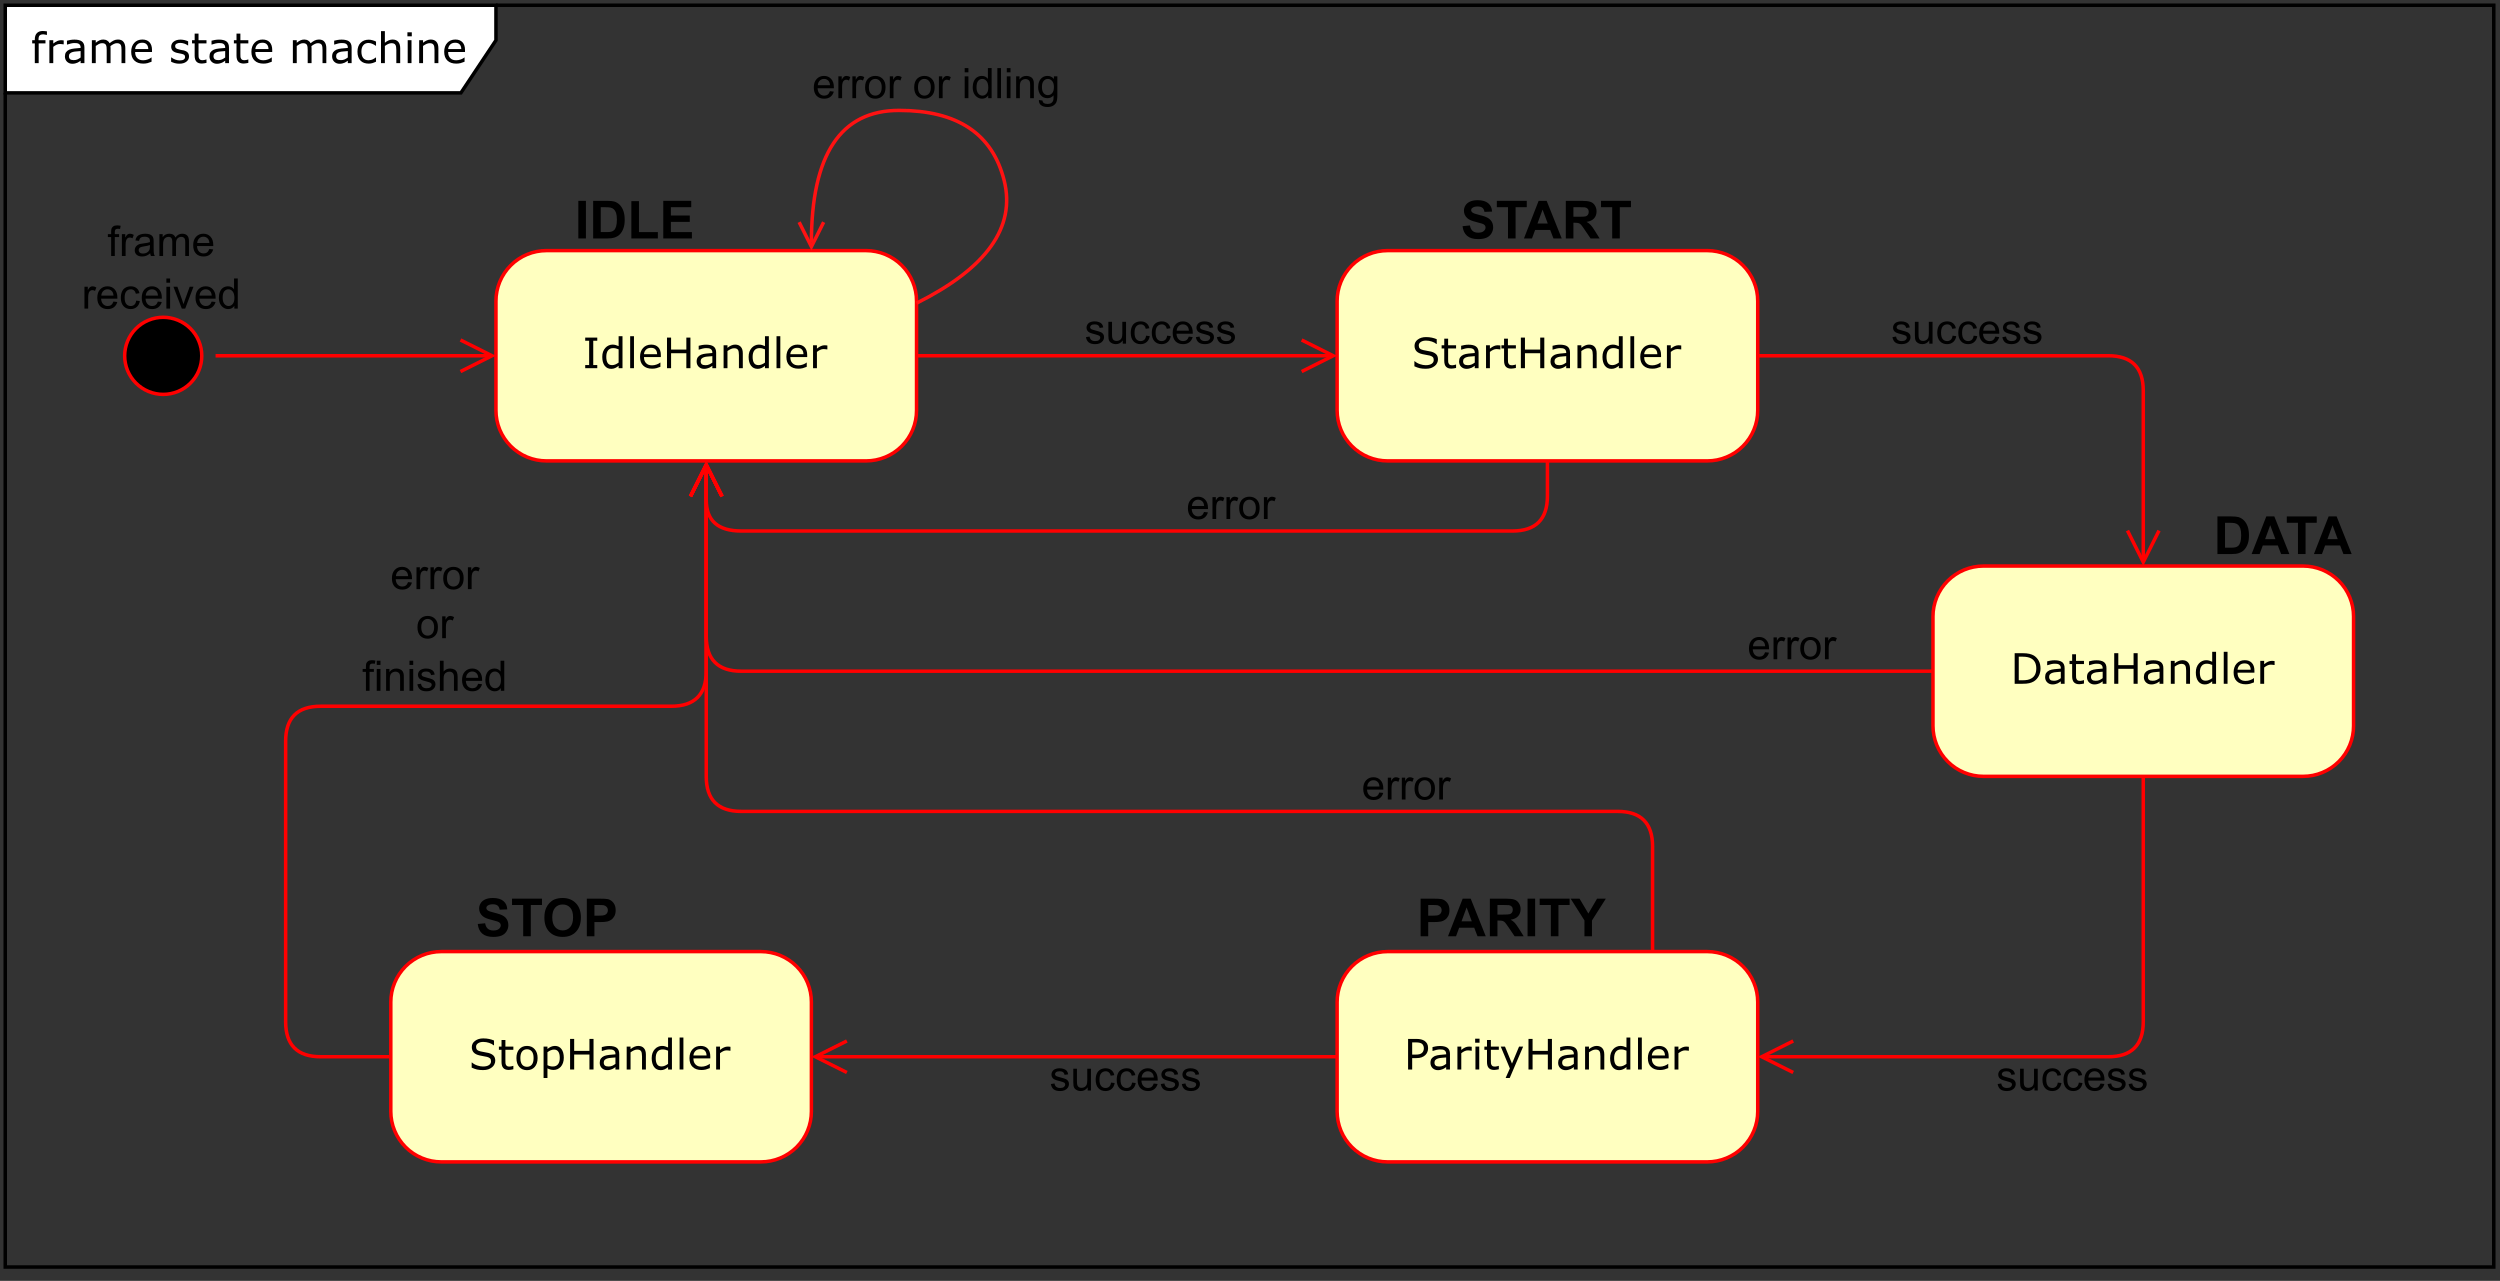 <?xml version="1.0" encoding="UTF-8" standalone="no"?>
<svg 
   width="534.96pt"
   height="274.08pt"
   viewBox="0 0 534.96 274.08"
   version="1.1"
   id="svg652"
   xmlns:xlink="http://www.w3.org/1999/xlink"
   xmlns="http://www.w3.org/2000/svg"
   xmlns:svg="http://www.w3.org/2000/svg" content="%3Cmxfile%20host%3D%22app.diagrams.net%22%20modified%3D%222023-03-14T11%3A08%3A58.372Z%22%20agent%3D%225.0%20(Windows%20NT%2010.0%3B%20Win64%3B%20x64)%20AppleWebKit%2F537.36%20(KHTML%2C%20like%20Gecko)%20Chrome%2F110.0.0.0%20Safari%2F537.36%22%20etag%3D%22LkSt2tbfZ7ZliS7Gz5I2%22%20version%3D%2221.0.6%22%20type%3D%22google%22%3E%3Cdiagram%20name%3D%22Page-1%22%20id%3D%2258cdce13-f638-feb5-8d6f-7d28b1aa9fa0%22%3E7Vxbd9o4EP41PKbH8g14pLm0PWcvOU22mzwKW4BPjcUKkUB%2F%2FUq25ItkG1NsQyk8JNZoLMvzfaPRjA0D63a5%2FUTgavEn9lE4MA1%2FO7DuBqYJgGuwf1yySyTu2EkEcxL4QikTPAU%2FkBCK8%2BabwEfrgiLFOKTBqij0cBQhjxZkkBD8XlSb4bB41RWciysameDJgyHS1P4NfLqQ92Xk1D%2BjYL4Qlx45omMKve9zgjeRuF6EI5T0LKEcRqiuF9DH7zmRdT%2BwbgnGNDlabm9RyM0qLZac91DRm06ZoIg2OcGE1tQzHQN6M8MFQ%2F9mlIzwBsONMMOMwCXiU6WQovgevEUgb2hNd9Jc7FZW%2FHCzDB%2FiU6yP74uAoqcV9Lj8nbGEyRZ0GbIWYIexiZAvWqkpDNbw8DLwxHEIpyj8mNr0FoeYsK7Yquw0SvD3FCA%2B0AxH9AEug5Dz7hsiPoygEAuSAWbnjzAM5hFreMxUiPDZyjFsftWFRNZ0WEu3qzD1GyIUbXMiYedPCC8RJTumInslb4Q7SLa8Z9waSuovcrSypB9Bwed5OnQGLDsQ2JbjbI3M6RhMHQeAqW%2FMhjdAw1kDlI3AXA0VMZMoMzYQ%2BhRTgpk2CEMJy8C0jPiTYpPrmc1ETyvQNwSat8tmpxHADwhbRwLMhWu84ai0ArxVBB5Yjoa8VQZ8F7g7Gu5PFK8%2Bw8gPmQ1UChRh2uPOkHjC7Katk2LGPl49Kc6EBi1AnsYwAbll6s4OzBLMO%2FF1V8P8C0P7innLmNuKm58U82GJn7MV%2Bwp6u6Dbo1OC7vnI9aE%2Fcm0IhhDeAEsP4j7b04omCqf4%2FT4T5DFF24C%2BcBQ%2BOKL1KnsiNq2XfOM11avHC0X%2BhO%2FDmQSvUJRIBFKjWoIcuIUL0YyKWd9tBZXixk42%2BLSzrrgl%2BypZwLYAxEMV%2FjVOdJhPzRGt0JFBgGNQSyaCQkiDt2LeUcaM%2BFRmU7jLKaxwENF1buRHLsg4OqwIRhnLkhEzzqVT%2B7m1Z6ytPXeQwuvS0%2B7S4zpFWNM9x0nijbx4DvRHSAK6u8LebcTpdWuplQvGtQEHE7rAcxzBsCLqnF%2F80GNgGkyqI8tLvpFFx%2FajjiyD1UUd9yyCjqkmvY5SiDpM%2F%2BggpTEXlBQ8DqFuSpY8VTLYX4pNuZk6P8L3tWFyfhnqAnWF3UNdVd%2Fco28ZtfpHU%2F2vH%2B7an%2FpkZ%2F3zDc%2FM8fd7hzSp93kb8pYGZJ2KpYVbI%2BcJoOAJptNw3fwwLHjJPvZpPvDwAMyY3GzKDwG3So6lCpUOp63blLY6S3MB2SmJx1J2GJl1NgGnuHAaSpxPbk%2BcVbcCj4u0HCnjJCbQxjnUu6xxecZc6S2j0mlVqlt16t34ll5rkc9MCPJQwJ1K9TW22aNFnyryWu4%2FcxtdIdL2lHzrGHgwnIiOZeD7cbAq21MXPbdi71niJdXFbZV%2BJVmIW8L%2BNorbpWCM2gnrxcWsGNYvuQ7Sy4I5bCOsl6yEStxWOdZ4JVSLeuNmS2Fb68mRSVUTCn%2FQYu6VwmrtvJbC424obCoUtlsK5qa6K%2BiYwtIVO8yuLrocfTSHJQC1JHa6IbFVnj8dTGItUQL9bEn3JXx79DtK4CTqP%2BtRv05VosY7shLdsHmNrk%2BXqsgFj3QpW3EpRy3mNnUpdSDb7MalnKHiuvvSNtXV%2B8jbji0BnpnbVIfMJlUYbVHoIUg1eYjakUMpL2ukfD02RoGjyyatb8XqXwr4VVmuv6dwrixvkk50xHLlEbGjkrNx2FAGstW8pK2wYZenLY3DhtFH2LAHar0PMRcgTBT%2FCfwwiOaa011Myc8yXYVVA7XiJ3nWS8UP6O%2B0CjwuFQFbKROAoQ5Br0VXoJfALxwCR33oB04Ngf7NjQuHwFZzjJKFqF8I9BffBARuyE0%2B5UdzflQmmwVRsF5c9LOisaX4jHlawNK3rzLA1hvPQ%2Bv15YJgqwmLeWKvMc3fDwRXfdvp5CBYvyEIbhEEywYnBkFPLC4eBK2WfnIQ9GwijdUyVEsBr1UUcHH%2F22DZcbOOqxgTpgCc1TY5TfTLgb7c%2FXEvB2OzTcYrXoOJc9e9VBqYSoFh7J6YBfp35rpjwdPz5OvzlQasxwFnRgM9r%2B2OBneT58mVBaxnqJY3RqemgZ5bd0eDx8nXL8%2BvVyLw5UAt7471b873SwQ9w%2B8yLPz9eKUBh910%2BqIBa2Y%2FvpI8MMh%2B3Ma6%2Fx8%3D%3C%2Fdiagram%3E%3C%2Fmxfile%3E">
  <rect x="0" y="0" width="534.96" height="274.08" fill="#333333" stroke="none"/>
  <defs
     id="defs156">
    <g
       id="g151">
      <g
         id="glyph-0-0" />
      <g
         id="glyph-0-1">
        <path
           d="M 3.453 -6.031 L 3.406 -6.031 C 3.32 -6.062 3.203 -6.086 3.047 -6.109 C 2.898 -6.141 2.773 -6.156 2.672 -6.156 C 2.316 -6.156 2.055 -6.078 1.891 -5.922 C 1.734 -5.766 1.656 -5.484 1.656 -5.078 L 1.656 -4.906 L 3.141 -4.906 L 3.141 -4.219 L 1.688 -4.219 L 1.688 0 L 0.859 0 L 0.859 -4.219 L 0.297 -4.219 L 0.297 -4.906 L 0.859 -4.906 L 0.859 -5.078 C 0.859 -5.66 1.004 -6.102 1.297 -6.406 C 1.586 -6.719 2.004 -6.875 2.547 -6.875 C 2.734 -6.875 2.898 -6.863 3.047 -6.844 C 3.191 -6.832 3.328 -6.816 3.453 -6.797 Z M 3.453 -6.031 "
           id="path3" />
      </g>
      <g
         id="glyph-0-2">
        <path
           d="M 3.875 -4.016 L 3.828 -4.016 C 3.703 -4.035 3.582 -4.051 3.469 -4.062 C 3.352 -4.082 3.219 -4.094 3.062 -4.094 C 2.812 -4.094 2.566 -4.035 2.328 -3.922 C 2.086 -3.805 1.859 -3.66 1.641 -3.484 L 1.641 0 L 0.812 0 L 0.812 -4.906 L 1.641 -4.906 L 1.641 -4.188 C 1.961 -4.445 2.25 -4.629 2.5 -4.734 C 2.758 -4.848 3.02 -4.906 3.281 -4.906 C 3.414 -4.906 3.516 -4.898 3.578 -4.891 C 3.648 -4.891 3.75 -4.879 3.875 -4.859 Z M 3.875 -4.016 "
           id="path6" />
      </g>
      <g
         id="glyph-0-3">
        <path
           d="M 4.625 0 L 3.812 0 L 3.812 -0.516 C 3.738 -0.473 3.641 -0.406 3.516 -0.312 C 3.391 -0.227 3.266 -0.156 3.141 -0.094 C 3.004 -0.031 2.848 0.02 2.672 0.062 C 2.492 0.113 2.285 0.141 2.047 0.141 C 1.598 0.141 1.219 -0.004 0.906 -0.297 C 0.602 -0.598 0.453 -0.973 0.453 -1.422 C 0.453 -1.797 0.531 -2.098 0.688 -2.328 C 0.852 -2.555 1.082 -2.738 1.375 -2.875 C 1.676 -3 2.035 -3.082 2.453 -3.125 C 2.867 -3.176 3.32 -3.219 3.812 -3.25 L 3.812 -3.375 C 3.812 -3.562 3.773 -3.711 3.703 -3.828 C 3.641 -3.953 3.547 -4.051 3.422 -4.125 C 3.305 -4.195 3.164 -4.242 3 -4.266 C 2.832 -4.285 2.66 -4.297 2.484 -4.297 C 2.266 -4.297 2.02 -4.266 1.75 -4.203 C 1.488 -4.148 1.219 -4.07 0.938 -3.969 L 0.891 -3.969 L 0.891 -4.797 C 1.055 -4.848 1.289 -4.898 1.594 -4.953 C 1.895 -5.004 2.191 -5.031 2.484 -5.031 C 2.836 -5.031 3.141 -5 3.391 -4.938 C 3.648 -4.883 3.875 -4.789 4.062 -4.656 C 4.25 -4.52 4.391 -4.344 4.484 -4.125 C 4.578 -3.914 4.625 -3.648 4.625 -3.328 Z M 3.812 -1.203 L 3.812 -2.578 C 3.551 -2.555 3.25 -2.531 2.906 -2.5 C 2.57 -2.477 2.305 -2.438 2.109 -2.375 C 1.867 -2.312 1.676 -2.207 1.531 -2.062 C 1.383 -1.926 1.312 -1.734 1.312 -1.484 C 1.312 -1.203 1.395 -0.988 1.562 -0.844 C 1.727 -0.707 1.988 -0.641 2.344 -0.641 C 2.633 -0.641 2.898 -0.691 3.141 -0.797 C 3.379 -0.91 3.602 -1.047 3.812 -1.203 Z M 3.812 -1.203 "
           id="path9" />
      </g>
      <g
         id="glyph-0-4">
        <path
           d="M 7.969 0 L 7.156 0 L 7.156 -2.797 C 7.156 -3.004 7.145 -3.207 7.125 -3.406 C 7.102 -3.602 7.062 -3.758 7 -3.875 C 6.938 -4 6.836 -4.094 6.703 -4.156 C 6.578 -4.227 6.398 -4.266 6.172 -4.266 C 5.93 -4.266 5.695 -4.203 5.469 -4.078 C 5.238 -3.961 5.008 -3.816 4.781 -3.641 C 4.789 -3.578 4.797 -3.5 4.797 -3.406 C 4.805 -3.32 4.812 -3.234 4.812 -3.141 L 4.812 0 L 3.984 0 L 3.984 -2.797 C 3.984 -3.016 3.973 -3.219 3.953 -3.406 C 3.93 -3.602 3.891 -3.758 3.828 -3.875 C 3.766 -4 3.672 -4.094 3.547 -4.156 C 3.422 -4.227 3.238 -4.266 3 -4.266 C 2.77 -4.266 2.539 -4.207 2.312 -4.094 C 2.094 -3.977 1.867 -3.836 1.641 -3.672 L 1.641 0 L 0.812 0 L 0.812 -4.906 L 1.641 -4.906 L 1.641 -4.359 C 1.898 -4.578 2.156 -4.742 2.406 -4.859 C 2.664 -4.984 2.941 -5.047 3.234 -5.047 C 3.566 -5.047 3.848 -4.973 4.078 -4.828 C 4.316 -4.691 4.488 -4.5 4.594 -4.25 C 4.938 -4.531 5.242 -4.734 5.516 -4.859 C 5.785 -4.984 6.082 -5.047 6.406 -5.047 C 6.938 -5.047 7.328 -4.879 7.578 -4.547 C 7.836 -4.223 7.969 -3.77 7.969 -3.188 Z M 7.969 0 "
           id="path12" />
      </g>
      <g
         id="glyph-0-5">
        <path
           d="M 4.922 -2.375 L 1.312 -2.375 C 1.312 -2.07 1.352 -1.805 1.438 -1.578 C 1.531 -1.359 1.656 -1.176 1.812 -1.031 C 1.969 -0.883 2.148 -0.773 2.359 -0.703 C 2.566 -0.641 2.797 -0.609 3.047 -0.609 C 3.379 -0.609 3.711 -0.672 4.047 -0.797 C 4.391 -0.93 4.633 -1.066 4.781 -1.203 L 4.828 -1.203 L 4.828 -0.297 C 4.547 -0.18 4.258 -0.082 3.969 0 C 3.676 0.07 3.375 0.109 3.062 0.109 C 2.25 0.109 1.613 -0.109 1.156 -0.547 C 0.695 -0.984 0.469 -1.609 0.469 -2.422 C 0.469 -3.223 0.688 -3.859 1.125 -4.328 C 1.562 -4.805 2.141 -5.047 2.859 -5.047 C 3.516 -5.047 4.02 -4.852 4.375 -4.469 C 4.738 -4.082 4.922 -3.531 4.922 -2.812 Z M 4.125 -3 C 4.113 -3.438 4 -3.77 3.781 -4 C 3.57 -4.238 3.25 -4.359 2.812 -4.359 C 2.363 -4.359 2.008 -4.227 1.75 -3.969 C 1.488 -3.707 1.344 -3.383 1.312 -3 Z M 4.125 -3 "
           id="path15" />
      </g>
      <g
         id="glyph-0-6" />
      <g
         id="glyph-0-7">
        <path
           d="M 4.312 -1.422 C 4.312 -0.973 4.125 -0.602 3.75 -0.312 C 3.383 -0.02 2.883 0.125 2.25 0.125 C 1.883 0.125 1.551 0.082 1.25 0 C 0.945 -0.094 0.691 -0.191 0.484 -0.297 L 0.484 -1.219 L 0.531 -1.219 C 0.789 -1.02 1.078 -0.863 1.391 -0.75 C 1.711 -0.633 2.02 -0.578 2.312 -0.578 C 2.676 -0.578 2.957 -0.633 3.156 -0.75 C 3.363 -0.875 3.469 -1.062 3.469 -1.312 C 3.469 -1.5 3.414 -1.645 3.312 -1.75 C 3.195 -1.852 2.984 -1.938 2.672 -2 C 2.547 -2.031 2.391 -2.062 2.203 -2.094 C 2.016 -2.133 1.844 -2.172 1.688 -2.203 C 1.258 -2.316 0.953 -2.484 0.766 -2.703 C 0.586 -2.93 0.5 -3.207 0.5 -3.531 C 0.5 -3.727 0.539 -3.914 0.625 -4.094 C 0.707 -4.281 0.836 -4.441 1.016 -4.578 C 1.172 -4.711 1.375 -4.82 1.625 -4.906 C 1.883 -4.988 2.172 -5.031 2.484 -5.031 C 2.773 -5.031 3.07 -4.992 3.375 -4.922 C 3.676 -4.848 3.926 -4.758 4.125 -4.656 L 4.125 -3.781 L 4.078 -3.781 C 3.867 -3.938 3.613 -4.066 3.312 -4.172 C 3.008 -4.273 2.711 -4.328 2.422 -4.328 C 2.117 -4.328 1.863 -4.27 1.656 -4.156 C 1.445 -4.039 1.344 -3.867 1.344 -3.641 C 1.344 -3.43 1.406 -3.281 1.531 -3.188 C 1.656 -3.082 1.859 -3 2.141 -2.938 C 2.285 -2.895 2.453 -2.852 2.641 -2.812 C 2.836 -2.781 3 -2.754 3.125 -2.734 C 3.508 -2.641 3.805 -2.488 4.016 -2.281 C 4.211 -2.062 4.312 -1.773 4.312 -1.422 Z M 4.312 -1.422 "
           id="path19" />
      </g>
      <g
         id="glyph-0-8">
        <path
           d="M 3.359 -0.047 C 3.203 -0.004 3.031 0.023 2.844 0.047 C 2.664 0.078 2.504 0.094 2.359 0.094 C 1.859 0.094 1.477 -0.039 1.219 -0.312 C 0.957 -0.582 0.828 -1.016 0.828 -1.609 L 0.828 -4.219 L 0.266 -4.219 L 0.266 -4.906 L 0.828 -4.906 L 0.828 -6.312 L 1.656 -6.312 L 1.656 -4.906 L 3.359 -4.906 L 3.359 -4.219 L 1.656 -4.219 L 1.656 -1.984 C 1.656 -1.723 1.66 -1.52 1.672 -1.375 C 1.68 -1.227 1.723 -1.094 1.797 -0.969 C 1.859 -0.852 1.945 -0.766 2.062 -0.703 C 2.176 -0.648 2.348 -0.625 2.578 -0.625 C 2.711 -0.625 2.852 -0.645 3 -0.688 C 3.145 -0.727 3.25 -0.758 3.312 -0.781 L 3.359 -0.781 Z M 3.359 -0.047 "
           id="path22" />
      </g>
      <g
         id="glyph-0-9">
        <path
           d="M 4.438 -0.312 C 4.164 -0.176 3.906 -0.07 3.656 0 C 3.406 0.07 3.145 0.109 2.875 0.109 C 2.52 0.109 2.191 0.055 1.891 -0.047 C 1.598 -0.148 1.348 -0.305 1.141 -0.516 C 0.922 -0.723 0.754 -0.988 0.641 -1.312 C 0.523 -1.633 0.469 -2.016 0.469 -2.453 C 0.469 -3.254 0.688 -3.879 1.125 -4.328 C 1.562 -4.785 2.145 -5.016 2.875 -5.016 C 3.156 -5.016 3.43 -4.973 3.703 -4.891 C 3.973 -4.816 4.219 -4.723 4.438 -4.609 L 4.438 -3.703 L 4.406 -3.703 C 4.145 -3.891 3.879 -4.035 3.609 -4.141 C 3.348 -4.254 3.086 -4.312 2.828 -4.312 C 2.359 -4.312 1.988 -4.148 1.719 -3.828 C 1.445 -3.516 1.312 -3.055 1.312 -2.453 C 1.312 -1.859 1.441 -1.398 1.703 -1.078 C 1.973 -0.766 2.348 -0.609 2.828 -0.609 C 2.992 -0.609 3.164 -0.629 3.344 -0.672 C 3.52 -0.711 3.676 -0.77 3.812 -0.844 C 3.926 -0.906 4.035 -0.969 4.141 -1.031 C 4.254 -1.102 4.344 -1.164 4.406 -1.219 L 4.438 -1.219 Z M 4.438 -0.312 "
           id="path25" />
      </g>
      <g
         id="glyph-0-10">
        <path
           d="M 4.922 0 L 4.094 0 L 4.094 -2.797 C 4.094 -3.023 4.078 -3.238 4.047 -3.438 C 4.023 -3.633 3.977 -3.785 3.906 -3.891 C 3.832 -4.016 3.727 -4.109 3.594 -4.172 C 3.457 -4.234 3.273 -4.266 3.047 -4.266 C 2.828 -4.266 2.594 -4.207 2.344 -4.094 C 2.102 -3.977 1.867 -3.836 1.641 -3.672 L 1.641 0 L 0.812 0 L 0.812 -6.844 L 1.641 -6.844 L 1.641 -4.359 C 1.898 -4.578 2.164 -4.742 2.438 -4.859 C 2.719 -4.984 3 -5.047 3.281 -5.047 C 3.812 -5.047 4.219 -4.883 4.5 -4.562 C 4.781 -4.25 4.922 -3.789 4.922 -3.188 Z M 4.922 0 "
           id="path28" />
      </g>
      <g
         id="glyph-0-11">
        <path
           d="M 1.703 -5.734 L 0.766 -5.734 L 0.766 -6.594 L 1.703 -6.594 Z M 1.641 0 L 0.828 0 L 0.828 -4.906 L 1.641 -4.906 Z M 1.641 0 "
           id="path31" />
      </g>
      <g
         id="glyph-0-12">
        <path
           d="M 4.922 0 L 4.094 0 L 4.094 -2.797 C 4.094 -3.023 4.078 -3.238 4.047 -3.438 C 4.023 -3.633 3.977 -3.785 3.906 -3.891 C 3.832 -4.016 3.727 -4.109 3.594 -4.172 C 3.457 -4.234 3.273 -4.266 3.047 -4.266 C 2.828 -4.266 2.594 -4.207 2.344 -4.094 C 2.102 -3.977 1.867 -3.836 1.641 -3.672 L 1.641 0 L 0.812 0 L 0.812 -4.906 L 1.641 -4.906 L 1.641 -4.359 C 1.898 -4.578 2.164 -4.742 2.438 -4.859 C 2.719 -4.984 3 -5.047 3.281 -5.047 C 3.812 -5.047 4.219 -4.883 4.5 -4.562 C 4.781 -4.25 4.922 -3.789 4.922 -3.188 Z M 4.922 0 "
           id="path34" />
      </g>
      <g
         id="glyph-0-13">
        <path
           d="M 5.641 -1.875 C 5.641 -1.613 5.578 -1.359 5.453 -1.109 C 5.336 -0.859 5.172 -0.648 4.953 -0.484 C 4.723 -0.297 4.453 -0.145 4.141 -0.031 C 3.828 0.07 3.453 0.125 3.016 0.125 C 2.535 0.125 2.109 0.082 1.734 0 C 1.359 -0.094 0.977 -0.227 0.594 -0.406 L 0.594 -1.5 L 0.656 -1.5 C 0.977 -1.219 1.359 -1.004 1.797 -0.859 C 2.234 -0.711 2.641 -0.641 3.016 -0.641 C 3.555 -0.641 3.977 -0.738 4.281 -0.938 C 4.582 -1.133 4.734 -1.406 4.734 -1.75 C 4.734 -2.039 4.66 -2.254 4.516 -2.391 C 4.367 -2.523 4.156 -2.629 3.875 -2.703 C 3.645 -2.766 3.398 -2.812 3.141 -2.844 C 2.891 -2.883 2.625 -2.938 2.344 -3 C 1.758 -3.125 1.328 -3.332 1.047 -3.625 C 0.766 -3.926 0.625 -4.316 0.625 -4.797 C 0.625 -5.336 0.852 -5.781 1.312 -6.125 C 1.781 -6.477 2.367 -6.656 3.078 -6.656 C 3.547 -6.656 3.969 -6.613 4.344 -6.531 C 4.727 -6.445 5.07 -6.336 5.375 -6.203 L 5.375 -5.172 L 5.312 -5.172 C 5.062 -5.391 4.734 -5.566 4.328 -5.703 C 3.922 -5.836 3.504 -5.906 3.078 -5.906 C 2.609 -5.906 2.234 -5.805 1.953 -5.609 C 1.672 -5.422 1.531 -5.176 1.531 -4.875 C 1.531 -4.602 1.598 -4.391 1.734 -4.234 C 1.879 -4.078 2.129 -3.957 2.484 -3.875 C 2.672 -3.832 2.938 -3.781 3.281 -3.719 C 3.633 -3.664 3.93 -3.609 4.172 -3.547 C 4.648 -3.422 5.016 -3.227 5.266 -2.969 C 5.516 -2.707 5.641 -2.344 5.641 -1.875 Z M 5.641 -1.875 "
           id="path37" />
      </g>
      <g
         id="glyph-0-14">
        <path
           d="M 5 -2.453 C 5 -1.648 4.789 -1.016 4.375 -0.547 C 3.969 -0.086 3.422 0.141 2.734 0.141 C 2.035 0.141 1.484 -0.086 1.078 -0.547 C 0.672 -1.016 0.469 -1.648 0.469 -2.453 C 0.469 -3.254 0.672 -3.883 1.078 -4.344 C 1.484 -4.812 2.035 -5.047 2.734 -5.047 C 3.422 -5.047 3.969 -4.812 4.375 -4.344 C 4.789 -3.883 5 -3.254 5 -2.453 Z M 4.141 -2.453 C 4.141 -3.086 4.016 -3.555 3.766 -3.859 C 3.516 -4.172 3.172 -4.328 2.734 -4.328 C 2.285 -4.328 1.938 -4.172 1.688 -3.859 C 1.438 -3.555 1.312 -3.086 1.312 -2.453 C 1.312 -1.836 1.438 -1.367 1.688 -1.047 C 1.938 -0.734 2.285 -0.578 2.734 -0.578 C 3.172 -0.578 3.516 -0.734 3.766 -1.047 C 4.016 -1.359 4.141 -1.828 4.141 -2.453 Z M 4.141 -2.453 "
           id="path40" />
      </g>
      <g
         id="glyph-0-15">
        <path
           d="M 5.141 -2.516 C 5.141 -2.117 5.082 -1.754 4.969 -1.422 C 4.852 -1.086 4.691 -0.805 4.484 -0.578 C 4.285 -0.367 4.055 -0.203 3.797 -0.078 C 3.535 0.035 3.258 0.094 2.969 0.094 C 2.707 0.094 2.473 0.062 2.266 0 C 2.055 -0.051 1.848 -0.133 1.641 -0.25 L 1.641 1.812 L 0.812 1.812 L 0.812 -4.906 L 1.641 -4.906 L 1.641 -4.391 C 1.859 -4.578 2.102 -4.734 2.375 -4.859 C 2.656 -4.984 2.945 -5.047 3.25 -5.047 C 3.844 -5.047 4.305 -4.82 4.641 -4.375 C 4.973 -3.926 5.141 -3.305 5.141 -2.516 Z M 4.281 -2.484 C 4.281 -3.078 4.176 -3.52 3.969 -3.812 C 3.77 -4.113 3.461 -4.266 3.047 -4.266 C 2.805 -4.266 2.566 -4.211 2.328 -4.109 C 2.086 -4.004 1.859 -3.867 1.641 -3.703 L 1.641 -0.922 C 1.867 -0.816 2.066 -0.742 2.234 -0.703 C 2.41 -0.66 2.602 -0.641 2.812 -0.641 C 3.27 -0.641 3.629 -0.797 3.891 -1.109 C 4.148 -1.422 4.281 -1.879 4.281 -2.484 Z M 4.281 -2.484 "
           id="path43" />
      </g>
      <g
         id="glyph-0-16">
        <path
           d="M 5.891 0 L 5.016 0 L 5.016 -3.203 L 1.75 -3.203 L 1.75 0 L 0.875 0 L 0.875 -6.547 L 1.75 -6.547 L 1.75 -3.984 L 5.016 -3.984 L 5.016 -6.547 L 5.891 -6.547 Z M 5.891 0 "
           id="path46" />
      </g>
      <g
         id="glyph-0-17">
        <path
           d="M 4.797 0 L 3.969 0 L 3.969 -0.516 C 3.727 -0.305 3.477 -0.145 3.219 -0.031 C 2.969 0.082 2.691 0.141 2.391 0.141 C 1.797 0.141 1.328 -0.082 0.984 -0.531 C 0.641 -0.988 0.469 -1.617 0.469 -2.422 C 0.469 -2.836 0.523 -3.207 0.641 -3.531 C 0.766 -3.852 0.93 -4.129 1.141 -4.359 C 1.336 -4.578 1.566 -4.742 1.828 -4.859 C 2.098 -4.984 2.375 -5.047 2.656 -5.047 C 2.914 -5.047 3.145 -5.016 3.344 -4.953 C 3.539 -4.898 3.75 -4.82 3.969 -4.719 L 3.969 -6.844 L 4.797 -6.844 Z M 3.969 -1.203 L 3.969 -4.031 C 3.75 -4.125 3.551 -4.191 3.375 -4.234 C 3.195 -4.273 3.004 -4.297 2.797 -4.297 C 2.328 -4.297 1.961 -4.133 1.703 -3.812 C 1.453 -3.488 1.328 -3.031 1.328 -2.438 C 1.328 -1.852 1.426 -1.41 1.625 -1.109 C 1.82 -0.805 2.141 -0.656 2.578 -0.656 C 2.816 -0.656 3.055 -0.707 3.297 -0.812 C 3.535 -0.914 3.758 -1.047 3.969 -1.203 Z M 3.969 -1.203 "
           id="path49" />
      </g>
      <g
         id="glyph-0-18">
        <path
           d="M 1.641 0 L 0.828 0 L 0.828 -6.844 L 1.641 -6.844 Z M 1.641 0 "
           id="path52" />
      </g>
      <g
         id="glyph-0-19">
        <path
           d="M 3.188 0 L 0.609 0 L 0.609 -0.672 L 1.453 -0.672 L 1.453 -5.875 L 0.609 -5.875 L 0.609 -6.547 L 3.188 -6.547 L 3.188 -5.875 L 2.328 -5.875 L 2.328 -0.672 L 3.188 -0.672 Z M 3.188 0 "
           id="path55" />
      </g>
      <g
         id="glyph-0-20">
        <path
           d="M 6.406 -3.266 C 6.406 -2.672 6.273 -2.129 6.016 -1.641 C 5.754 -1.16 5.41 -0.785 4.984 -0.516 C 4.68 -0.336 4.348 -0.207 3.984 -0.125 C 3.617 -0.039 3.133 0 2.531 0 L 0.875 0 L 0.875 -6.547 L 2.516 -6.547 C 3.148 -6.547 3.656 -6.5 4.031 -6.406 C 4.406 -6.312 4.727 -6.188 5 -6.031 C 5.438 -5.75 5.781 -5.375 6.031 -4.906 C 6.281 -4.445 6.406 -3.898 6.406 -3.266 Z M 5.5 -3.281 C 5.5 -3.789 5.41 -4.223 5.234 -4.578 C 5.055 -4.93 4.789 -5.207 4.438 -5.406 C 4.176 -5.551 3.898 -5.648 3.609 -5.703 C 3.316 -5.766 2.969 -5.797 2.562 -5.797 L 1.75 -5.797 L 1.75 -0.75 L 2.562 -0.75 C 2.977 -0.75 3.344 -0.781 3.656 -0.844 C 3.969 -0.906 4.254 -1.02 4.516 -1.188 C 4.848 -1.395 5.094 -1.664 5.25 -2 C 5.414 -2.344 5.5 -2.77 5.5 -3.281 Z M 5.5 -3.281 "
           id="path58" />
      </g>
      <g
         id="glyph-0-21">
        <path
           d="M 5.156 -4.562 C 5.156 -4.27 5.102 -4 5 -3.75 C 4.906 -3.508 4.766 -3.297 4.578 -3.109 C 4.359 -2.891 4.094 -2.723 3.781 -2.609 C 3.477 -2.492 3.094 -2.438 2.625 -2.438 L 1.75 -2.438 L 1.75 0 L 0.875 0 L 0.875 -6.547 L 2.656 -6.547 C 3.051 -6.547 3.383 -6.508 3.656 -6.438 C 3.926 -6.375 4.164 -6.273 4.375 -6.141 C 4.625 -5.973 4.816 -5.766 4.953 -5.516 C 5.086 -5.266 5.156 -4.945 5.156 -4.562 Z M 4.25 -4.547 C 4.25 -4.766 4.207 -4.957 4.125 -5.125 C 4.051 -5.301 3.938 -5.441 3.781 -5.547 C 3.633 -5.629 3.473 -5.691 3.297 -5.734 C 3.117 -5.773 2.891 -5.797 2.609 -5.797 L 1.75 -5.797 L 1.75 -3.188 L 2.484 -3.188 C 2.836 -3.188 3.125 -3.219 3.344 -3.281 C 3.562 -3.344 3.738 -3.441 3.875 -3.578 C 4.008 -3.711 4.102 -3.859 4.156 -4.016 C 4.219 -4.172 4.25 -4.348 4.25 -4.547 Z M 4.25 -4.547 "
           id="path61" />
      </g>
      <g
         id="glyph-0-22">
        <path
           d="M 5.062 -4.906 L 2.188 1.812 L 1.312 1.812 L 2.219 -0.234 L 0.266 -4.906 L 1.172 -4.906 L 2.672 -1.266 L 4.188 -4.906 Z M 5.062 -4.906 "
           id="path64" />
      </g>
      <g
         id="glyph-1-0" />
      <g
         id="glyph-1-1">
        <path
           d="M 0.781 0 L 0.781 -4.047 L 0.078 -4.047 L 0.078 -4.672 L 0.781 -4.672 L 0.781 -5.156 C 0.781 -5.477 0.805 -5.711 0.859 -5.859 C 0.941 -6.066 1.078 -6.234 1.266 -6.359 C 1.461 -6.484 1.734 -6.547 2.078 -6.547 C 2.297 -6.547 2.539 -6.52 2.812 -6.469 L 2.688 -5.781 C 2.531 -5.812 2.379 -5.828 2.234 -5.828 C 1.992 -5.828 1.82 -5.773 1.719 -5.672 C 1.613 -5.566 1.562 -5.375 1.562 -5.094 L 1.562 -4.672 L 2.484 -4.672 L 2.484 -4.047 L 1.562 -4.047 L 1.562 0 Z M 0.781 0 "
           id="path68" />
      </g>
      <g
         id="glyph-1-2">
        <path
           d="M 0.578 0 L 0.578 -4.672 L 1.297 -4.672 L 1.297 -3.953 C 1.473 -4.285 1.641 -4.504 1.797 -4.609 C 1.953 -4.711 2.125 -4.766 2.312 -4.766 C 2.57 -4.766 2.844 -4.68 3.125 -4.516 L 2.844 -3.781 C 2.656 -3.895 2.461 -3.953 2.266 -3.953 C 2.098 -3.953 1.941 -3.898 1.797 -3.797 C 1.66 -3.691 1.562 -3.547 1.5 -3.359 C 1.414 -3.078 1.375 -2.77 1.375 -2.438 L 1.375 0 Z M 0.578 0 "
           id="path71" />
      </g>
      <g
         id="glyph-1-3">
        <path
           d="M 3.641 -0.578 C 3.348 -0.328 3.066 -0.148 2.797 -0.047 C 2.523 0.055 2.234 0.109 1.922 0.109 C 1.41 0.109 1.016 -0.016 0.734 -0.266 C 0.461 -0.516 0.328 -0.836 0.328 -1.234 C 0.328 -1.461 0.379 -1.672 0.484 -1.859 C 0.586 -2.047 0.723 -2.195 0.891 -2.312 C 1.055 -2.426 1.242 -2.516 1.453 -2.578 C 1.609 -2.609 1.844 -2.645 2.156 -2.688 C 2.801 -2.758 3.273 -2.852 3.578 -2.969 C 3.578 -3.07 3.578 -3.141 3.578 -3.172 C 3.578 -3.492 3.504 -3.719 3.359 -3.844 C 3.148 -4.031 2.848 -4.125 2.453 -4.125 C 2.078 -4.125 1.801 -4.055 1.625 -3.922 C 1.445 -3.797 1.316 -3.566 1.234 -3.234 L 0.469 -3.328 C 0.531 -3.66 0.641 -3.926 0.797 -4.125 C 0.961 -4.332 1.195 -4.488 1.5 -4.594 C 1.812 -4.707 2.164 -4.766 2.562 -4.766 C 2.969 -4.766 3.289 -4.719 3.531 -4.625 C 3.781 -4.531 3.961 -4.41 4.078 -4.266 C 4.203 -4.129 4.285 -3.953 4.328 -3.734 C 4.359 -3.598 4.375 -3.359 4.375 -3.016 L 4.375 -1.953 C 4.375 -1.223 4.391 -0.758 4.422 -0.562 C 4.453 -0.363 4.52 -0.176 4.625 0 L 3.797 0 C 3.711 -0.164 3.66 -0.359 3.641 -0.578 Z M 3.578 -2.344 C 3.285 -2.227 2.852 -2.129 2.281 -2.047 C 1.957 -1.992 1.727 -1.938 1.594 -1.875 C 1.457 -1.82 1.352 -1.738 1.281 -1.625 C 1.207 -1.508 1.172 -1.383 1.172 -1.25 C 1.172 -1.039 1.25 -0.863 1.406 -0.719 C 1.562 -0.582 1.797 -0.516 2.109 -0.516 C 2.41 -0.516 2.68 -0.582 2.922 -0.719 C 3.16 -0.852 3.336 -1.035 3.453 -1.266 C 3.535 -1.441 3.578 -1.703 3.578 -2.047 Z M 3.578 -2.344 "
           id="path74" />
      </g>
      <g
         id="glyph-1-4">
        <path
           d="M 0.594 0 L 0.594 -4.672 L 1.297 -4.672 L 1.297 -4.016 C 1.441 -4.242 1.633 -4.426 1.875 -4.562 C 2.125 -4.695 2.406 -4.766 2.719 -4.766 C 3.062 -4.766 3.344 -4.691 3.562 -4.547 C 3.781 -4.41 3.938 -4.211 4.031 -3.953 C 4.406 -4.492 4.883 -4.766 5.469 -4.766 C 5.938 -4.766 6.297 -4.633 6.547 -4.375 C 6.797 -4.125 6.922 -3.734 6.922 -3.203 L 6.922 0 L 6.125 0 L 6.125 -2.938 C 6.125 -3.258 6.098 -3.488 6.047 -3.625 C 6.004 -3.758 5.914 -3.867 5.781 -3.953 C 5.645 -4.047 5.484 -4.094 5.297 -4.094 C 4.973 -4.094 4.703 -3.984 4.484 -3.766 C 4.266 -3.547 4.156 -3.195 4.156 -2.719 L 4.156 0 L 3.359 0 L 3.359 -3.031 C 3.359 -3.383 3.297 -3.648 3.172 -3.828 C 3.047 -4.004 2.836 -4.094 2.547 -4.094 C 2.316 -4.094 2.109 -4.031 1.922 -3.906 C 1.734 -3.789 1.598 -3.617 1.516 -3.391 C 1.43 -3.172 1.391 -2.848 1.391 -2.422 L 1.391 0 Z M 0.594 0 "
           id="path77" />
      </g>
      <g
         id="glyph-1-5">
        <path
           d="M 3.781 -1.5 L 4.609 -1.406 C 4.473 -0.926 4.227 -0.551 3.875 -0.281 C 3.531 -0.02 3.086 0.109 2.547 0.109 C 1.867 0.109 1.328 -0.098 0.922 -0.516 C 0.523 -0.941 0.328 -1.535 0.328 -2.297 C 0.328 -3.078 0.531 -3.68 0.938 -4.109 C 1.344 -4.547 1.867 -4.766 2.516 -4.766 C 3.141 -4.766 3.645 -4.551 4.031 -4.125 C 4.426 -3.707 4.625 -3.113 4.625 -2.344 C 4.625 -2.289 4.625 -2.219 4.625 -2.125 L 1.141 -2.125 C 1.172 -1.613 1.316 -1.223 1.578 -0.953 C 1.836 -0.68 2.164 -0.547 2.562 -0.547 C 2.852 -0.547 3.098 -0.617 3.297 -0.766 C 3.504 -0.922 3.664 -1.164 3.781 -1.5 Z M 1.188 -2.781 L 3.797 -2.781 C 3.766 -3.176 3.664 -3.473 3.5 -3.672 C 3.25 -3.973 2.922 -4.125 2.516 -4.125 C 2.148 -4.125 1.844 -4 1.594 -3.75 C 1.352 -3.508 1.219 -3.188 1.188 -2.781 Z M 1.188 -2.781 "
           id="path80" />
      </g>
      <g
         id="glyph-1-6">
        <path
           d="M 3.641 -1.703 L 4.422 -1.609 C 4.336 -1.066 4.117 -0.645 3.766 -0.344 C 3.41 -0.039 2.977 0.109 2.469 0.109 C 1.832 0.109 1.32 -0.098 0.938 -0.516 C 0.551 -0.93 0.359 -1.531 0.359 -2.312 C 0.359 -2.82 0.441 -3.266 0.609 -3.641 C 0.773 -4.016 1.023 -4.297 1.359 -4.484 C 1.703 -4.672 2.078 -4.766 2.484 -4.766 C 2.984 -4.766 3.395 -4.633 3.719 -4.375 C 4.039 -4.125 4.25 -3.766 4.344 -3.297 L 3.578 -3.172 C 3.504 -3.484 3.375 -3.719 3.188 -3.875 C 3 -4.039 2.773 -4.125 2.516 -4.125 C 2.109 -4.125 1.781 -3.977 1.531 -3.688 C 1.289 -3.406 1.172 -2.957 1.172 -2.344 C 1.172 -1.707 1.289 -1.25 1.531 -0.969 C 1.77 -0.688 2.082 -0.547 2.469 -0.547 C 2.781 -0.547 3.039 -0.641 3.25 -0.828 C 3.457 -1.016 3.586 -1.305 3.641 -1.703 Z M 3.641 -1.703 "
           id="path83" />
      </g>
      <g
         id="glyph-1-7">
        <path
           d="M 0.594 -5.531 L 0.594 -6.438 L 1.391 -6.438 L 1.391 -5.531 Z M 0.594 0 L 0.594 -4.672 L 1.391 -4.672 L 1.391 0 Z M 0.594 0 "
           id="path86" />
      </g>
      <g
         id="glyph-1-8">
        <path
           d="M 1.891 0 L 0.109 -4.672 L 0.953 -4.672 L 1.953 -1.875 C 2.055 -1.57 2.156 -1.258 2.25 -0.938 C 2.32 -1.176 2.422 -1.469 2.547 -1.812 L 3.578 -4.672 L 4.391 -4.672 L 2.625 0 Z M 1.891 0 "
           id="path89" />
      </g>
      <g
         id="glyph-1-9">
        <path
           d="M 3.625 0 L 3.625 -0.594 C 3.32 -0.125 2.883 0.109 2.312 0.109 C 1.945 0.109 1.609 0.004 1.297 -0.203 C 0.984 -0.41 0.738 -0.695 0.562 -1.062 C 0.395 -1.426 0.312 -1.848 0.312 -2.328 C 0.312 -2.797 0.391 -3.219 0.547 -3.594 C 0.703 -3.977 0.93 -4.27 1.234 -4.469 C 1.547 -4.664 1.895 -4.766 2.281 -4.766 C 2.562 -4.766 2.812 -4.707 3.031 -4.594 C 3.25 -4.477 3.426 -4.32 3.562 -4.125 L 3.562 -6.438 L 4.359 -6.438 L 4.359 0 Z M 1.125 -2.328 C 1.125 -1.734 1.25 -1.285 1.5 -0.984 C 1.75 -0.691 2.047 -0.547 2.391 -0.547 C 2.734 -0.547 3.023 -0.688 3.266 -0.969 C 3.516 -1.25 3.641 -1.68 3.641 -2.266 C 3.641 -2.898 3.516 -3.367 3.266 -3.672 C 3.016 -3.973 2.711 -4.125 2.359 -4.125 C 2.004 -4.125 1.707 -3.977 1.469 -3.688 C 1.238 -3.395 1.125 -2.941 1.125 -2.328 Z M 1.125 -2.328 "
           id="path92" />
      </g>
      <g
         id="glyph-1-10">
        <path
           d="M 0.297 -2.328 C 0.297 -3.191 0.535 -3.832 1.016 -4.25 C 1.422 -4.594 1.91 -4.766 2.484 -4.766 C 3.129 -4.766 3.656 -4.555 4.062 -4.141 C 4.469 -3.723 4.672 -3.145 4.672 -2.406 C 4.672 -1.801 4.578 -1.328 4.391 -0.984 C 4.211 -0.641 3.953 -0.367 3.609 -0.172 C 3.266 0.016 2.891 0.109 2.484 0.109 C 1.828 0.109 1.297 -0.098 0.891 -0.516 C 0.492 -0.941 0.297 -1.547 0.297 -2.328 Z M 1.109 -2.328 C 1.109 -1.734 1.238 -1.285 1.5 -0.984 C 1.758 -0.691 2.086 -0.547 2.484 -0.547 C 2.879 -0.547 3.207 -0.691 3.469 -0.984 C 3.727 -1.285 3.859 -1.742 3.859 -2.359 C 3.859 -2.93 3.727 -3.367 3.469 -3.672 C 3.207 -3.973 2.879 -4.125 2.484 -4.125 C 2.086 -4.125 1.758 -3.973 1.5 -3.672 C 1.238 -3.379 1.109 -2.93 1.109 -2.328 Z M 1.109 -2.328 "
           id="path95" />
      </g>
      <g
         id="glyph-1-11" />
      <g
         id="glyph-1-12">
        <path
           d="M 0.578 0 L 0.578 -6.438 L 1.359 -6.438 L 1.359 0 Z M 0.578 0 "
           id="path99" />
      </g>
      <g
         id="glyph-1-13">
        <path
           d="M 0.594 0 L 0.594 -4.672 L 1.312 -4.672 L 1.312 -4 C 1.645 -4.508 2.141 -4.766 2.797 -4.766 C 3.078 -4.766 3.332 -4.711 3.562 -4.609 C 3.801 -4.516 3.977 -4.383 4.094 -4.219 C 4.207 -4.062 4.289 -3.867 4.344 -3.641 C 4.375 -3.492 4.391 -3.238 4.391 -2.875 L 4.391 0 L 3.594 0 L 3.594 -2.844 C 3.594 -3.164 3.562 -3.406 3.5 -3.562 C 3.438 -3.719 3.328 -3.844 3.172 -3.938 C 3.016 -4.039 2.832 -4.094 2.625 -4.094 C 2.289 -4.094 2 -3.984 1.75 -3.766 C 1.508 -3.555 1.391 -3.148 1.391 -2.547 L 1.391 0 Z M 0.594 0 "
           id="path102" />
      </g>
      <g
         id="glyph-1-14">
        <path
           d="M 0.453 0.391 L 1.219 0.5 C 1.25 0.738 1.336 0.91 1.484 1.016 C 1.68 1.16 1.953 1.234 2.297 1.234 C 2.66 1.234 2.941 1.16 3.141 1.016 C 3.336 0.867 3.473 0.664 3.547 0.406 C 3.586 0.238 3.602 -0.098 3.594 -0.609 C 3.25 -0.203 2.82 0 2.312 0 C 1.664 0 1.164 -0.227 0.812 -0.688 C 0.469 -1.156 0.297 -1.711 0.297 -2.359 C 0.297 -2.805 0.375 -3.219 0.531 -3.594 C 0.695 -3.969 0.93 -4.254 1.234 -4.453 C 1.535 -4.66 1.895 -4.766 2.312 -4.766 C 2.863 -4.766 3.316 -4.547 3.672 -4.109 L 3.672 -4.672 L 4.406 -4.672 L 4.406 -0.641 C 4.406 0.086 4.328 0.602 4.172 0.906 C 4.023 1.207 3.789 1.445 3.469 1.625 C 3.156 1.801 2.766 1.891 2.297 1.891 C 1.734 1.891 1.281 1.766 0.938 1.516 C 0.602 1.266 0.441 0.891 0.453 0.391 Z M 1.109 -2.422 C 1.109 -1.805 1.227 -1.359 1.469 -1.078 C 1.707 -0.797 2.008 -0.656 2.375 -0.656 C 2.738 -0.656 3.047 -0.797 3.297 -1.078 C 3.547 -1.359 3.672 -1.797 3.672 -2.391 C 3.672 -2.961 3.539 -3.395 3.281 -3.688 C 3.031 -3.977 2.727 -4.125 2.375 -4.125 C 2.02 -4.125 1.719 -3.977 1.469 -3.688 C 1.227 -3.406 1.109 -2.984 1.109 -2.422 Z M 1.109 -2.422 "
           id="path105" />
      </g>
      <g
         id="glyph-1-15">
        <path
           d="M 0.281 -1.391 L 1.062 -1.516 C 1.102 -1.203 1.223 -0.961 1.422 -0.797 C 1.629 -0.629 1.91 -0.547 2.266 -0.547 C 2.629 -0.547 2.898 -0.617 3.078 -0.766 C 3.254 -0.91 3.344 -1.082 3.344 -1.281 C 3.344 -1.469 3.266 -1.609 3.109 -1.703 C 2.992 -1.773 2.723 -1.867 2.297 -1.984 C 1.711 -2.129 1.305 -2.254 1.078 -2.359 C 0.859 -2.461 0.691 -2.609 0.578 -2.797 C 0.461 -2.984 0.406 -3.191 0.406 -3.422 C 0.406 -3.629 0.453 -3.82 0.547 -4 C 0.641 -4.176 0.77 -4.328 0.938 -4.453 C 1.062 -4.535 1.227 -4.609 1.438 -4.672 C 1.656 -4.734 1.883 -4.766 2.125 -4.766 C 2.488 -4.766 2.805 -4.711 3.078 -4.609 C 3.359 -4.504 3.566 -4.363 3.703 -4.188 C 3.836 -4.008 3.93 -3.77 3.984 -3.469 L 3.203 -3.359 C 3.172 -3.598 3.066 -3.785 2.891 -3.922 C 2.723 -4.055 2.488 -4.125 2.188 -4.125 C 1.82 -4.125 1.562 -4.062 1.406 -3.938 C 1.25 -3.82 1.172 -3.68 1.172 -3.516 C 1.172 -3.41 1.203 -3.32 1.266 -3.25 C 1.328 -3.156 1.43 -3.082 1.578 -3.031 C 1.648 -3 1.879 -2.93 2.266 -2.828 C 2.828 -2.68 3.219 -2.562 3.438 -2.469 C 3.664 -2.375 3.844 -2.234 3.969 -2.047 C 4.094 -1.867 4.156 -1.645 4.156 -1.375 C 4.156 -1.102 4.078 -0.852 3.922 -0.625 C 3.766 -0.395 3.539 -0.211 3.25 -0.078 C 2.969 0.047 2.641 0.109 2.266 0.109 C 1.66 0.109 1.195 -0.016 0.875 -0.266 C 0.562 -0.523 0.363 -0.898 0.281 -1.391 Z M 0.281 -1.391 "
           id="path108" />
      </g>
      <g
         id="glyph-1-16">
        <path
           d="M 0.594 0 L 0.594 -6.438 L 1.391 -6.438 L 1.391 -4.125 C 1.754 -4.551 2.219 -4.766 2.781 -4.766 C 3.125 -4.766 3.422 -4.695 3.672 -4.562 C 3.93 -4.426 4.113 -4.238 4.219 -4 C 4.332 -3.758 4.391 -3.41 4.391 -2.953 L 4.391 0 L 3.609 0 L 3.609 -2.953 C 3.609 -3.348 3.52 -3.633 3.344 -3.812 C 3.176 -4 2.938 -4.094 2.625 -4.094 C 2.383 -4.094 2.16 -4.031 1.953 -3.906 C 1.742 -3.789 1.598 -3.629 1.516 -3.422 C 1.43 -3.211 1.391 -2.922 1.391 -2.547 L 1.391 0 Z M 0.594 0 "
           id="path111" />
      </g>
      <g
         id="glyph-1-17">
        <path
           d="M 3.656 0 L 3.656 -0.688 C 3.289 -0.156 2.797 0.109 2.172 0.109 C 1.898 0.109 1.645 0.055 1.406 -0.047 C 1.164 -0.16 0.984 -0.297 0.859 -0.453 C 0.742 -0.609 0.664 -0.801 0.625 -1.031 C 0.594 -1.188 0.578 -1.438 0.578 -1.781 L 0.578 -4.672 L 1.359 -4.672 L 1.359 -2.078 C 1.359 -1.66 1.379 -1.383 1.422 -1.25 C 1.461 -1.039 1.562 -0.875 1.719 -0.75 C 1.883 -0.633 2.086 -0.578 2.328 -0.578 C 2.566 -0.578 2.789 -0.633 3 -0.75 C 3.207 -0.875 3.352 -1.039 3.438 -1.25 C 3.52 -1.457 3.562 -1.766 3.562 -2.172 L 3.562 -4.672 L 4.359 -4.672 L 4.359 0 Z M 3.656 0 "
           id="path114" />
      </g>
      <g
         id="glyph-2-0" />
      <g
         id="glyph-2-1">
        <path
           d="M 0.766 0 L 0.766 -8.047 L 2.391 -8.047 L 2.391 0 Z M 0.766 0 "
           id="path118" />
      </g>
      <g
         id="glyph-2-2">
        <path
           d="M 0.812 -8.047 L 3.781 -8.047 C 4.457 -8.047 4.969 -8 5.312 -7.906 C 5.789 -7.758 6.195 -7.508 6.531 -7.156 C 6.863 -6.801 7.117 -6.363 7.297 -5.844 C 7.473 -5.332 7.562 -4.703 7.562 -3.953 C 7.562 -3.285 7.477 -2.711 7.312 -2.234 C 7.113 -1.648 6.828 -1.176 6.453 -0.812 C 6.172 -0.539 5.789 -0.328 5.312 -0.172 C 4.957 -0.055 4.477 0 3.875 0 L 0.812 0 Z M 2.438 -6.688 L 2.438 -1.359 L 3.656 -1.359 C 4.102 -1.359 4.43 -1.383 4.641 -1.438 C 4.898 -1.5 5.113 -1.609 5.281 -1.766 C 5.457 -1.922 5.602 -2.18 5.719 -2.547 C 5.832 -2.91 5.891 -3.398 5.891 -4.016 C 5.891 -4.641 5.832 -5.117 5.719 -5.453 C 5.602 -5.785 5.445 -6.047 5.25 -6.234 C 5.051 -6.422 4.801 -6.547 4.5 -6.609 C 4.27 -6.66 3.828 -6.688 3.172 -6.688 Z M 2.438 -6.688 "
           id="path121" />
      </g>
      <g
         id="glyph-2-3">
        <path
           d="M 0.859 0 L 0.859 -7.984 L 2.484 -7.984 L 2.484 -1.359 L 6.531 -1.359 L 6.531 0 Z M 0.859 0 "
           id="path124" />
      </g>
      <g
         id="glyph-2-4">
        <path
           d="M 0.812 0 L 0.812 -8.047 L 6.797 -8.047 L 6.797 -6.688 L 2.438 -6.688 L 2.438 -4.906 L 6.484 -4.906 L 6.484 -3.547 L 2.438 -3.547 L 2.438 -1.359 L 6.938 -1.359 L 6.938 0 Z M 0.812 0 "
           id="path127" />
      </g>
      <g
         id="glyph-2-5">
        <path
           d="M 0.406 -2.625 L 1.984 -2.781 C 2.078 -2.25 2.27 -1.859 2.562 -1.609 C 2.852 -1.359 3.25 -1.234 3.75 -1.234 C 4.27 -1.234 4.66 -1.344 4.922 -1.562 C 5.191 -1.781 5.328 -2.039 5.328 -2.344 C 5.328 -2.531 5.27 -2.691 5.156 -2.828 C 5.051 -2.961 4.859 -3.078 4.578 -3.172 C 4.391 -3.242 3.957 -3.363 3.281 -3.531 C 2.406 -3.738 1.789 -4.004 1.438 -4.328 C 0.945 -4.766 0.703 -5.301 0.703 -5.938 C 0.703 -6.352 0.816 -6.738 1.047 -7.094 C 1.273 -7.445 1.609 -7.719 2.047 -7.906 C 2.484 -8.094 3.016 -8.188 3.641 -8.188 C 4.648 -8.188 5.41 -7.961 5.922 -7.516 C 6.43 -7.078 6.695 -6.488 6.719 -5.75 L 5.094 -5.688 C 5.031 -6.094 4.883 -6.383 4.656 -6.562 C 4.426 -6.75 4.082 -6.844 3.625 -6.844 C 3.145 -6.844 2.773 -6.742 2.516 -6.547 C 2.336 -6.422 2.25 -6.254 2.25 -6.047 C 2.25 -5.859 2.332 -5.695 2.5 -5.562 C 2.695 -5.395 3.191 -5.219 3.984 -5.031 C 4.773 -4.844 5.359 -4.645 5.734 -4.438 C 6.117 -4.238 6.414 -3.969 6.625 -3.625 C 6.844 -3.281 6.953 -2.852 6.953 -2.344 C 6.953 -1.883 6.82 -1.453 6.562 -1.047 C 6.312 -0.641 5.953 -0.336 5.484 -0.141 C 5.016 0.047 4.43 0.141 3.734 0.141 C 2.711 0.141 1.926 -0.094 1.375 -0.562 C 0.832 -1.031 0.508 -1.719 0.406 -2.625 Z M 0.406 -2.625 "
           id="path130" />
      </g>
      <g
         id="glyph-2-6">
        <path
           d="M 2.625 0 L 2.625 -6.688 L 0.234 -6.688 L 0.234 -8.047 L 6.641 -8.047 L 6.641 -6.688 L 4.25 -6.688 L 4.25 0 Z M 2.625 0 "
           id="path133" />
      </g>
      <g
         id="glyph-2-7">
        <path
           d="M 8.078 0 L 6.312 0 L 5.609 -1.828 L 2.391 -1.828 L 1.719 0 L 0 0 L 3.141 -8.047 L 4.859 -8.047 Z M 5.094 -3.188 L 3.984 -6.172 L 2.891 -3.188 Z M 5.094 -3.188 "
           id="path136" />
      </g>
      <g
         id="glyph-2-8">
        <path
           d="M 0.828 0 L 0.828 -8.047 L 4.25 -8.047 C 5.102 -8.047 5.723 -7.973 6.109 -7.828 C 6.504 -7.691 6.816 -7.438 7.047 -7.062 C 7.285 -6.695 7.406 -6.273 7.406 -5.797 C 7.406 -5.191 7.227 -4.691 6.875 -4.297 C 6.52 -3.898 5.988 -3.648 5.281 -3.547 C 5.633 -3.348 5.926 -3.125 6.156 -2.875 C 6.383 -2.633 6.691 -2.203 7.078 -1.578 L 8.062 0 L 6.125 0 L 4.938 -1.75 C 4.52 -2.375 4.234 -2.77 4.078 -2.938 C 3.93 -3.102 3.77 -3.211 3.594 -3.266 C 3.426 -3.328 3.156 -3.359 2.781 -3.359 L 2.453 -3.359 L 2.453 0 Z M 2.453 -4.641 L 3.656 -4.641 C 4.438 -4.641 4.922 -4.672 5.109 -4.734 C 5.305 -4.805 5.457 -4.922 5.562 -5.078 C 5.676 -5.242 5.734 -5.445 5.734 -5.688 C 5.734 -5.957 5.66 -6.176 5.516 -6.344 C 5.367 -6.508 5.164 -6.613 4.906 -6.656 C 4.77 -6.676 4.375 -6.688 3.719 -6.688 L 2.453 -6.688 Z M 2.453 -4.641 "
           id="path139" />
      </g>
      <g
         id="glyph-2-9">
        <path
           d="M 0.812 0 L 0.812 -8.047 L 3.422 -8.047 C 4.41 -8.047 5.055 -8.008 5.359 -7.938 C 5.816 -7.812 6.203 -7.547 6.516 -7.141 C 6.828 -6.734 6.984 -6.211 6.984 -5.578 C 6.984 -5.078 6.895 -4.66 6.719 -4.328 C 6.539 -3.992 6.312 -3.727 6.031 -3.531 C 5.758 -3.344 5.477 -3.219 5.188 -3.156 C 4.801 -3.07 4.238 -3.031 3.5 -3.031 L 2.438 -3.031 L 2.438 0 Z M 2.438 -6.688 L 2.438 -4.406 L 3.328 -4.406 C 3.973 -4.406 4.398 -4.445 4.609 -4.531 C 4.828 -4.613 5 -4.742 5.125 -4.922 C 5.25 -5.109 5.312 -5.316 5.312 -5.547 C 5.312 -5.848 5.223 -6.094 5.047 -6.281 C 4.879 -6.469 4.664 -6.586 4.406 -6.641 C 4.207 -6.672 3.816 -6.688 3.234 -6.688 Z M 2.438 -6.688 "
           id="path142" />
      </g>
      <g
         id="glyph-2-10">
        <path
           d="M 2.938 0 L 2.938 -3.391 L -0.016 -8.047 L 1.891 -8.047 L 3.781 -4.859 L 5.641 -8.047 L 7.516 -8.047 L 4.547 -3.375 L 4.547 0 Z M 2.938 0 "
           id="path145" />
      </g>
      <g
         id="glyph-2-11">
        <path
           d="M 0.484 -3.984 C 0.484 -4.797 0.609 -5.484 0.859 -6.047 C 1.035 -6.453 1.281 -6.816 1.594 -7.141 C 1.914 -7.473 2.266 -7.719 2.641 -7.875 C 3.148 -8.082 3.734 -8.188 4.391 -8.188 C 5.566 -8.188 6.508 -7.816 7.219 -7.078 C 7.938 -6.348 8.297 -5.328 8.297 -4.016 C 8.297 -2.711 7.941 -1.691 7.234 -0.953 C 6.535 -0.223 5.594 0.141 4.406 0.141 C 3.207 0.141 2.254 -0.223 1.547 -0.953 C 0.836 -1.68 0.484 -2.691 0.484 -3.984 Z M 2.172 -4.031 C 2.172 -3.125 2.379 -2.43 2.797 -1.953 C 3.211 -1.484 3.75 -1.25 4.406 -1.25 C 5.051 -1.25 5.582 -1.484 6 -1.953 C 6.414 -2.422 6.625 -3.117 6.625 -4.047 C 6.625 -4.973 6.422 -5.66 6.016 -6.109 C 5.609 -6.566 5.07 -6.797 4.406 -6.797 C 3.727 -6.797 3.188 -6.566 2.781 -6.109 C 2.375 -5.648 2.172 -4.957 2.172 -4.031 Z M 2.172 -4.031 "
           id="path148" />
      </g>
    </g>
    <clipPath
       id="clip-0">
      <path
         clip-rule="nonzero"
         d="M 0 0 L 534.961 0 L 534.961 272 L 0 272 Z M 0 0 "
         id="path153" />
    </clipPath>
  </defs>
  <path
     fill-rule="nonzero"
     fill="rgb(100%, 100%, 100%)"
     fill-opacity="1"
     stroke-width="1"
     stroke-linecap="butt"
     stroke-linejoin="miter"
     stroke="rgb(0%, 0%, 0%)"
     stroke-opacity="1"
     stroke-miterlimit="10"
     d="M 0.999 0.999 L 141.002 0.999 L 141.002 11 L 131.001 25.998 L 0.999 25.998 Z M 0.999 0.999 "
     transform="matrix(0.75, 0, 0, 0.75, 0.375, 0.375)"
     id="path158" />
  <g
     clip-path="url(#clip-0)"
     id="g162">
    <path
       fill="none"
       stroke-width="1"
       stroke-linecap="butt"
       stroke-linejoin="miter"
       stroke="#000000"
       stroke-opacity="1"
       stroke-miterlimit="10"
       d="M 141.002,0.999 H 711.001 V 360.998 H 0.999 V 25.998"
       transform="matrix(0.75,0,0,0.75,0.375,0.375)"
       id="path160" />
  </g>
  <g
     fill="#000000"
     fill-opacity="1"
     id="g168">
    <use
       xlink:href="#glyph-0-1"
       x="6.589"
       y="13.506"
       id="use164" />
    <use
       xlink:href="#glyph-0-2"
       x="9.755"
       y="13.506"
       id="use166" />
  </g>
  <g
     fill="#000000"
     fill-opacity="1"
     id="g204">
    <use
       xlink:href="#glyph-0-3"
       x="13.439"
       y="13.506"
       id="use170" />
    <use
       xlink:href="#glyph-0-4"
       x="18.847"
       y="13.506"
       id="use172" />
    <use
       xlink:href="#glyph-0-5"
       x="27.605"
       y="13.506"
       id="use174" />
    <use
       xlink:href="#glyph-0-6"
       x="32.969"
       y="13.506"
       id="use176" />
    <use
       xlink:href="#glyph-0-7"
       x="36.134"
       y="13.506"
       id="use178" />
    <use
       xlink:href="#glyph-0-8"
       x="40.825"
       y="13.506"
       id="use180" />
    <use
       xlink:href="#glyph-0-3"
       x="44.373"
       y="13.506"
       id="use182" />
    <use
       xlink:href="#glyph-0-8"
       x="49.781"
       y="13.506"
       id="use184" />
    <use
       xlink:href="#glyph-0-5"
       x="53.329"
       y="13.506"
       id="use186" />
    <use
       xlink:href="#glyph-0-6"
       x="58.693"
       y="13.506"
       id="use188" />
    <use
       xlink:href="#glyph-0-4"
       x="61.858"
       y="13.506"
       id="use190" />
    <use
       xlink:href="#glyph-0-3"
       x="70.616"
       y="13.506"
       id="use192" />
    <use
       xlink:href="#glyph-0-9"
       x="76.024"
       y="13.506"
       id="use194" />
    <use
       xlink:href="#glyph-0-10"
       x="80.715"
       y="13.506"
       id="use196" />
    <use
       xlink:href="#glyph-0-11"
       x="86.413"
       y="13.506"
       id="use198" />
    <use
       xlink:href="#glyph-0-12"
       x="88.884"
       y="13.506"
       id="use200" />
    <use
       xlink:href="#glyph-0-5"
       x="94.582"
       y="13.506"
       id="use202" />
  </g>
  <path
     fill-rule="nonzero"
     fill="rgb(0%, 0%, 0%)"
     fill-opacity="1"
     stroke-width="1"
     stroke-linecap="butt"
     stroke-linejoin="miter"
     stroke="rgb(100%, 0%, 0%)"
     stroke-opacity="1"
     stroke-miterlimit="4"
     d="M 56.999 101.001 C 56.999 101.725 56.932 102.438 56.786 103.146 C 56.645 103.854 56.437 104.541 56.161 105.207 C 55.885 105.879 55.547 106.509 55.146 107.113 C 54.745 107.711 54.287 108.268 53.777 108.779 C 53.267 109.289 52.71 109.747 52.111 110.148 C 51.512 110.549 50.877 110.887 50.211 111.163 C 49.545 111.439 48.852 111.647 48.144 111.788 C 47.436 111.928 46.723 112.001 45.999 112.001 C 45.276 112.001 44.563 111.928 43.855 111.788 C 43.147 111.647 42.459 111.439 41.793 111.163 C 41.121 110.887 40.492 110.549 39.888 110.148 C 39.289 109.747 38.732 109.289 38.222 108.779 C 37.712 108.268 37.254 107.711 36.853 107.113 C 36.452 106.509 36.113 105.879 35.838 105.207 C 35.562 104.541 35.353 103.854 35.213 103.146 C 35.072 102.438 34.999 101.725 34.999 101.001 C 34.999 100.277 35.072 99.564 35.213 98.856 C 35.353 98.148 35.562 97.456 35.838 96.789 C 36.113 96.123 36.452 95.488 36.853 94.889 C 37.254 94.291 37.712 93.733 38.222 93.223 C 38.732 92.713 39.289 92.255 39.888 91.854 C 40.492 91.453 41.121 91.115 41.793 90.839 C 42.459 90.563 43.147 90.355 43.855 90.209 C 44.563 90.069 45.276 90.001 45.999 90.001 C 46.723 90.001 47.436 90.069 48.144 90.209 C 48.852 90.355 49.545 90.563 50.211 90.839 C 50.877 91.115 51.512 91.453 52.111 91.854 C 52.71 92.255 53.267 92.713 53.777 93.223 C 54.287 93.733 54.745 94.291 55.146 94.889 C 55.547 95.488 55.885 96.123 56.161 96.789 C 56.437 97.456 56.645 98.148 56.786 98.856 C 56.932 99.564 56.999 100.277 56.999 101.001 Z M 56.999 101.001 "
     transform="matrix(0, 0.75, -0.75, 0, 110.677, 41.644)"
     id="path206" />
  <path
     fill-rule="nonzero"
     fill="rgb(100%, 100%, 75.29%)"
     fill-opacity="1"
     stroke-width="1"
     stroke-linecap="butt"
     stroke-linejoin="miter"
     stroke="rgb(100%, 0%, 0%)"
     stroke-opacity="1"
     stroke-miterlimit="4"
     d="M 125.399 270.998 L 216.602 270.998 C 217.544 270.998 218.481 271.092 219.408 271.279 C 220.334 271.461 221.235 271.732 222.109 272.097 C 222.984 272.456 223.812 272.903 224.598 273.429 C 225.384 273.95 226.113 274.549 226.784 275.22 C 227.451 275.886 228.049 276.615 228.575 277.401 C 229.101 278.187 229.544 279.015 229.903 279.89 C 230.267 280.764 230.538 281.665 230.725 282.592 C 230.907 283.518 231.001 284.455 231.001 285.398 L 231.001 316.602 C 231.001 317.544 230.907 318.481 230.725 319.408 C 230.538 320.334 230.267 321.235 229.903 322.11 C 229.544 322.984 229.101 323.812 228.575 324.598 C 228.049 325.384 227.451 326.113 226.784 326.785 C 226.113 327.451 225.384 328.05 224.598 328.575 C 223.812 329.096 222.984 329.544 222.109 329.903 C 221.235 330.267 220.334 330.538 219.408 330.725 C 218.481 330.908 217.544 331.001 216.602 331.001 L 125.399 331.001 C 124.452 331.001 123.52 330.908 122.588 330.725 C 121.662 330.538 120.761 330.267 119.892 329.903 C 119.017 329.544 118.184 329.096 117.398 328.575 C 116.612 328.05 115.888 327.451 115.217 326.785 C 114.55 326.113 113.952 325.384 113.426 324.598 C 112.9 323.812 112.458 322.984 112.098 322.11 C 111.734 321.235 111.463 320.334 111.276 319.408 C 111.094 318.481 111 317.544 111 316.602 L 111 285.398 C 111 284.455 111.094 283.518 111.276 282.592 C 111.463 281.665 111.734 280.764 112.098 279.89 C 112.458 279.015 112.9 278.187 113.426 277.401 C 113.952 276.615 114.55 275.886 115.217 275.22 C 115.888 274.549 116.612 273.95 117.398 273.429 C 118.184 272.903 119.017 272.456 119.892 272.097 C 120.761 271.732 121.662 271.461 122.588 271.279 C 123.52 271.092 124.452 270.998 125.399 270.998 Z M 125.399 270.998 "
     transform="matrix(0.75, 0, 0, 0.75, 0.375, 0.375)"
     id="path208" />
  <g
     fill="#000000"
     fill-opacity="1"
     id="g232">
    <use
       xlink:href="#glyph-0-13"
       x="100.336"
       y="228.857"
       id="use210" />
    <use
       xlink:href="#glyph-0-8"
       x="106.491"
       y="228.857"
       id="use212" />
    <use
       xlink:href="#glyph-0-14"
       x="110.039"
       y="228.857"
       id="use214" />
    <use
       xlink:href="#glyph-0-15"
       x="115.504"
       y="228.857"
       id="use216" />
    <use
       xlink:href="#glyph-0-16"
       x="121.114"
       y="228.857"
       id="use218" />
    <use
       xlink:href="#glyph-0-3"
       x="127.881"
       y="228.857"
       id="use220" />
    <use
       xlink:href="#glyph-0-12"
       x="133.288"
       y="228.857"
       id="use222" />
    <use
       xlink:href="#glyph-0-17"
       x="138.986"
       y="228.857"
       id="use224" />
    <use
       xlink:href="#glyph-0-18"
       x="144.596"
       y="228.857"
       id="use226" />
    <use
       xlink:href="#glyph-0-5"
       x="147.067"
       y="228.857"
       id="use228" />
    <use
       xlink:href="#glyph-0-2"
       x="152.431"
       y="228.857"
       id="use230" />
  </g>
  <path
     fill-rule="nonzero"
     fill="rgb(100%, 100%, 75.29%)"
     fill-opacity="1"
     stroke-width="1"
     stroke-linecap="butt"
     stroke-linejoin="miter"
     stroke="rgb(100%, 0%, 0%)"
     stroke-opacity="1"
     stroke-miterlimit="4"
     d="M 155.401 70.998 L 246.598 70.998 C 247.546 70.998 248.483 71.092 249.409 71.279 C 250.336 71.461 251.236 71.732 252.111 72.096 C 252.986 72.455 253.813 72.903 254.599 73.429 C 255.386 73.95 256.114 74.548 256.781 75.22 C 257.452 75.886 258.046 76.615 258.572 77.401 C 259.097 78.187 259.54 79.015 259.904 79.89 C 260.264 80.764 260.539 81.665 260.722 82.591 C 260.909 83.518 260.998 84.455 260.998 85.403 L 260.998 116.602 C 260.998 117.544 260.909 118.481 260.722 119.407 C 260.539 120.334 260.264 121.235 259.904 122.109 C 259.54 122.984 259.097 123.812 258.572 124.598 C 258.046 125.384 257.452 126.113 256.781 126.784 C 256.114 127.451 255.386 128.049 254.599 128.575 C 253.813 129.101 252.986 129.543 252.111 129.903 C 251.236 130.267 250.336 130.538 249.409 130.725 C 248.483 130.907 247.546 131.001 246.598 131.001 L 155.401 131.001 C 154.454 131.001 153.517 130.907 152.59 130.725 C 151.663 130.538 150.763 130.267 149.888 129.903 C 149.013 129.543 148.186 129.101 147.4 128.575 C 146.614 128.049 145.885 127.451 145.218 126.784 C 144.547 126.113 143.953 125.384 143.428 124.598 C 142.902 123.812 142.459 122.984 142.095 122.109 C 141.736 121.235 141.46 120.334 141.277 119.407 C 141.09 118.481 141.002 117.544 141.002 116.602 L 141.002 85.403 C 141.002 84.455 141.09 83.518 141.277 82.591 C 141.46 81.665 141.736 80.764 142.095 79.89 C 142.459 79.015 142.902 78.187 143.428 77.401 C 143.953 76.615 144.547 75.886 145.218 75.22 C 145.885 74.548 146.614 73.95 147.4 73.429 C 148.186 72.903 149.013 72.455 149.888 72.096 C 150.763 71.732 151.663 71.461 152.59 71.279 C 153.517 71.092 154.454 70.998 155.401 70.998 Z M 155.401 70.998 "
     transform="matrix(0.75, 0, 0, 0.75, 0.375, 0.375)"
     id="path234" />
  <g
     fill="#000000"
     fill-opacity="1"
     id="g258">
    <use
       xlink:href="#glyph-0-19"
       x="124.617"
       y="78.787"
       id="use236" />
    <use
       xlink:href="#glyph-0-17"
       x="128.407"
       y="78.787"
       id="use238" />
    <use
       xlink:href="#glyph-0-18"
       x="134.017"
       y="78.787"
       id="use240" />
    <use
       xlink:href="#glyph-0-5"
       x="136.488"
       y="78.787"
       id="use242" />
    <use
       xlink:href="#glyph-0-16"
       x="141.851"
       y="78.787"
       id="use244" />
    <use
       xlink:href="#glyph-0-3"
       x="148.618"
       y="78.787"
       id="use246" />
    <use
       xlink:href="#glyph-0-12"
       x="154.026"
       y="78.787"
       id="use248" />
    <use
       xlink:href="#glyph-0-17"
       x="159.724"
       y="78.787"
       id="use250" />
    <use
       xlink:href="#glyph-0-18"
       x="165.334"
       y="78.787"
       id="use252" />
    <use
       xlink:href="#glyph-0-5"
       x="167.804"
       y="78.787"
       id="use254" />
    <use
       xlink:href="#glyph-0-2"
       x="173.168"
       y="78.787"
       id="use256" />
  </g>
  <path
     fill-rule="nonzero"
     fill="rgb(100%, 100%, 75.29%)"
     fill-opacity="1"
     stroke-width="1"
     stroke-linecap="butt"
     stroke-linejoin="miter"
     stroke="rgb(100%, 0%, 0%)"
     stroke-opacity="1"
     stroke-miterlimit="4"
     d="M 395.398 70.998 L 486.6 70.998 C 487.548 70.998 488.48 71.092 489.412 71.279 C 490.338 71.461 491.239 71.732 492.108 72.096 C 492.983 72.455 493.816 72.903 494.602 73.429 C 495.388 73.95 496.112 74.548 496.783 75.22 C 497.45 75.886 498.048 76.615 498.574 77.401 C 499.1 78.187 499.542 79.015 499.901 79.89 C 500.266 80.764 500.537 81.665 500.724 82.591 C 500.906 83.518 501 84.455 501 85.403 L 501 116.602 C 501 117.544 500.906 118.481 500.724 119.407 C 500.537 120.334 500.266 121.235 499.901 122.109 C 499.542 122.984 499.1 123.812 498.574 124.598 C 498.048 125.384 497.45 126.113 496.783 126.784 C 496.112 127.451 495.388 128.049 494.602 128.575 C 493.816 129.101 492.983 129.543 492.108 129.903 C 491.239 130.267 490.338 130.538 489.412 130.725 C 488.48 130.907 487.548 131.001 486.6 131.001 L 395.398 131.001 C 394.456 131.001 393.519 130.907 392.592 130.725 C 391.666 130.538 390.765 130.267 389.89 129.903 C 389.016 129.543 388.188 129.101 387.402 128.575 C 386.616 128.049 385.887 127.451 385.216 126.784 C 384.549 126.113 383.95 125.384 383.425 124.598 C 382.899 123.812 382.456 122.984 382.097 122.109 C 381.733 121.235 381.462 120.334 381.275 119.407 C 381.092 118.481 380.999 117.544 380.999 116.602 L 380.999 85.403 C 380.999 84.455 381.092 83.518 381.275 82.591 C 381.462 81.665 381.733 80.764 382.097 79.89 C 382.456 79.015 382.899 78.187 383.425 77.401 C 383.95 76.615 384.549 75.886 385.216 75.22 C 385.887 74.548 386.616 73.95 387.402 73.429 C 388.188 72.903 389.016 72.455 389.89 72.096 C 390.765 71.732 391.666 71.461 392.592 71.279 C 393.519 71.092 394.456 70.998 395.398 70.998 Z M 395.398 70.998 "
     transform="matrix(0.75, 0, 0, 0.75, 0.375, 0.375)"
     id="path260" />
  <g
     fill="#000000"
     fill-opacity="1"
     id="g286">
    <use
       xlink:href="#glyph-0-13"
       x="302.063"
       y="78.787"
       id="use262" />
    <use
       xlink:href="#glyph-0-8"
       x="308.218"
       y="78.787"
       id="use264" />
    <use
       xlink:href="#glyph-0-3"
       x="311.766"
       y="78.787"
       id="use266" />
    <use
       xlink:href="#glyph-0-2"
       x="317.174"
       y="78.787"
       id="use268" />
    <use
       xlink:href="#glyph-0-8"
       x="321.017"
       y="78.787"
       id="use270" />
    <use
       xlink:href="#glyph-0-16"
       x="324.565"
       y="78.787"
       id="use272" />
    <use
       xlink:href="#glyph-0-3"
       x="331.331"
       y="78.787"
       id="use274" />
    <use
       xlink:href="#glyph-0-12"
       x="336.739"
       y="78.787"
       id="use276" />
    <use
       xlink:href="#glyph-0-17"
       x="342.437"
       y="78.787"
       id="use278" />
    <use
       xlink:href="#glyph-0-18"
       x="348.047"
       y="78.787"
       id="use280" />
    <use
       xlink:href="#glyph-0-5"
       x="350.518"
       y="78.787"
       id="use282" />
    <use
       xlink:href="#glyph-0-2"
       x="355.882"
       y="78.787"
       id="use284" />
  </g>
  <path
     fill="none"
     stroke-width="1"
     stroke-linecap="butt"
     stroke-linejoin="miter"
     stroke="rgb(100%, 0%, 0%)"
     stroke-opacity="1"
     stroke-miterlimit="10"
     d="M 611.001 221.001 L 611.001 290.999 C 611.001 297.668 607.669 301 601 301 L 503.238 301 "
     transform="matrix(0.75, 0, 0, 0.75, 0.375, 0.375)"
     id="path288" />
  <path
     fill="none"
     stroke-width="1"
     stroke-linecap="butt"
     stroke-linejoin="miter"
     stroke="rgb(100%, 0%, 0%)"
     stroke-opacity="1"
     stroke-miterlimit="10"
     d="M 511.12 296.502 L 502.119 301 L 511.12 305.498 "
     transform="matrix(0.75, 0, 0, 0.75, 0.375, 0.375)"
     id="path290" />
  <path
     fill-rule="nonzero"
     fill="rgb(100%, 100%, 75.29%)"
     fill-opacity="1"
     stroke-width="1"
     stroke-linecap="butt"
     stroke-linejoin="miter"
     stroke="rgb(100%, 0%, 0%)"
     stroke-opacity="1"
     stroke-miterlimit="4"
     d="M 565.402 160.997 L 656.599 160.997 C 657.547 160.997 658.484 161.091 659.41 161.279 C 660.337 161.461 661.238 161.737 662.112 162.096 C 662.982 162.46 663.814 162.903 664.601 163.429 C 665.387 163.954 666.115 164.548 666.782 165.219 C 667.448 165.886 668.047 166.615 668.573 167.401 C 669.098 168.187 669.541 169.015 669.905 169.889 C 670.265 170.764 670.54 171.664 670.723 172.591 C 670.91 173.518 670.999 174.455 670.999 175.402 L 670.999 206.601 C 670.999 207.543 670.91 208.48 670.723 209.407 C 670.54 210.339 670.265 211.24 669.905 212.109 C 669.541 212.984 669.098 213.816 668.573 214.603 C 668.047 215.389 667.448 216.112 666.782 216.784 C 666.115 217.45 665.387 218.049 664.601 218.575 C 663.814 219.1 662.982 219.543 662.112 219.902 C 661.238 220.267 660.337 220.537 659.41 220.725 C 658.484 220.907 657.547 221.001 656.599 221.001 L 565.402 221.001 C 564.455 221.001 563.518 220.907 562.591 220.725 C 561.664 220.537 560.764 220.267 559.889 219.902 C 559.014 219.543 558.187 219.1 557.401 218.575 C 556.615 218.049 555.886 217.45 555.219 216.784 C 554.548 216.112 553.954 215.389 553.429 214.603 C 552.903 213.816 552.46 212.984 552.096 212.109 C 551.737 211.24 551.461 210.339 551.279 209.407 C 551.091 208.48 550.997 207.543 551.003 206.601 L 551.003 175.402 C 550.997 174.455 551.091 173.518 551.279 172.591 C 551.461 171.664 551.737 170.764 552.096 169.889 C 552.46 169.015 552.903 168.187 553.429 167.401 C 553.954 166.615 554.548 165.886 555.219 165.219 C 555.886 164.548 556.615 163.954 557.401 163.429 C 558.187 162.903 559.014 162.46 559.889 162.096 C 560.764 161.737 561.664 161.461 562.591 161.279 C 563.518 161.091 564.455 160.997 565.402 160.997 Z M 565.402 160.997 "
     transform="matrix(0.75, 0, 0, 0.75, 0.375, 0.375)"
     id="path292" />
  <g
     fill="#000000"
     fill-opacity="1"
     id="g316">
    <use
       xlink:href="#glyph-0-20"
       x="430.232"
       y="146.318"
       id="use294" />
    <use
       xlink:href="#glyph-0-3"
       x="437.17"
       y="146.318"
       id="use296" />
    <use
       xlink:href="#glyph-0-8"
       x="442.578"
       y="146.318"
       id="use298" />
    <use
       xlink:href="#glyph-0-3"
       x="446.126"
       y="146.318"
       id="use300" />
    <use
       xlink:href="#glyph-0-16"
       x="451.534"
       y="146.318"
       id="use302" />
    <use
       xlink:href="#glyph-0-3"
       x="458.3"
       y="146.318"
       id="use304" />
    <use
       xlink:href="#glyph-0-12"
       x="463.708"
       y="146.318"
       id="use306" />
    <use
       xlink:href="#glyph-0-17"
       x="469.406"
       y="146.318"
       id="use308" />
    <use
       xlink:href="#glyph-0-18"
       x="475.016"
       y="146.318"
       id="use310" />
    <use
       xlink:href="#glyph-0-5"
       x="477.487"
       y="146.318"
       id="use312" />
    <use
       xlink:href="#glyph-0-2"
       x="482.851"
       y="146.318"
       id="use314" />
  </g>
  <path
     fill-rule="nonzero"
     fill="rgb(100%, 100%, 75.29%)"
     fill-opacity="1"
     stroke-width="1"
     stroke-linecap="butt"
     stroke-linejoin="miter"
     stroke="rgb(100%, 0%, 0%)"
     stroke-opacity="1"
     stroke-miterlimit="4"
     d="M 395.398 270.998 L 486.6 270.998 C 487.548 270.998 488.48 271.092 489.412 271.279 C 490.338 271.461 491.239 271.732 492.108 272.097 C 492.983 272.456 493.816 272.903 494.602 273.429 C 495.388 273.95 496.112 274.549 496.783 275.22 C 497.45 275.886 498.048 276.615 498.574 277.401 C 499.1 278.187 499.542 279.015 499.901 279.89 C 500.266 280.764 500.537 281.665 500.724 282.592 C 500.906 283.518 501 284.455 501 285.398 L 501 316.602 C 501 317.544 500.906 318.481 500.724 319.408 C 500.537 320.334 500.266 321.235 499.901 322.11 C 499.542 322.984 499.1 323.812 498.574 324.598 C 498.048 325.384 497.45 326.113 496.783 326.785 C 496.112 327.451 495.388 328.05 494.602 328.575 C 493.816 329.096 492.983 329.544 492.108 329.903 C 491.239 330.267 490.338 330.538 489.412 330.725 C 488.48 330.908 487.548 331.001 486.6 331.001 L 395.398 331.001 C 394.456 331.001 393.519 330.908 392.592 330.725 C 391.666 330.538 390.765 330.267 389.89 329.903 C 389.016 329.544 388.188 329.096 387.402 328.575 C 386.616 328.05 385.887 327.451 385.216 326.785 C 384.549 326.113 383.95 325.384 383.425 324.598 C 382.899 323.812 382.456 322.984 382.097 322.11 C 381.733 321.235 381.462 320.334 381.275 319.408 C 381.092 318.481 380.999 317.544 380.999 316.602 L 380.999 285.398 C 380.999 284.455 381.092 283.518 381.275 282.592 C 381.462 281.665 381.733 280.764 382.097 279.89 C 382.456 279.015 382.899 278.187 383.425 277.401 C 383.95 276.615 384.549 275.886 385.216 275.22 C 385.887 274.549 386.616 273.95 387.402 273.429 C 388.188 272.903 389.016 272.456 389.89 272.097 C 390.765 271.732 391.666 271.461 392.592 271.279 C 393.519 271.092 394.456 270.998 395.398 270.998 Z M 395.398 270.998 "
     transform="matrix(0.75, 0, 0, 0.75, 0.375, 0.375)"
     id="path318" />
  <g
     fill="#000000"
     fill-opacity="1"
     id="g322">
    <use
       xlink:href="#glyph-0-21"
       x="300.433"
       y="228.857"
       id="use320" />
  </g>
  <g
     fill="#000000"
     fill-opacity="1"
     id="g332">
    <use
       xlink:href="#glyph-0-3"
       x="305.643"
       y="228.857"
       id="use324" />
    <use
       xlink:href="#glyph-0-2"
       x="311.051"
       y="228.857"
       id="use326" />
    <use
       xlink:href="#glyph-0-11"
       x="314.894"
       y="228.857"
       id="use328" />
    <use
       xlink:href="#glyph-0-8"
       x="317.365"
       y="228.857"
       id="use330" />
  </g>
  <g
     fill="#000000"
     fill-opacity="1"
     id="g350">
    <use
       xlink:href="#glyph-0-22"
       x="320.869"
       y="228.857"
       id="use334" />
    <use
       xlink:href="#glyph-0-16"
       x="326.197"
       y="228.857"
       id="use336" />
    <use
       xlink:href="#glyph-0-3"
       x="332.964"
       y="228.857"
       id="use338" />
    <use
       xlink:href="#glyph-0-12"
       x="338.371"
       y="228.857"
       id="use340" />
    <use
       xlink:href="#glyph-0-17"
       x="344.069"
       y="228.857"
       id="use342" />
    <use
       xlink:href="#glyph-0-18"
       x="349.68"
       y="228.857"
       id="use344" />
    <use
       xlink:href="#glyph-0-5"
       x="352.15"
       y="228.857"
       id="use346" />
    <use
       xlink:href="#glyph-0-2"
       x="357.514"
       y="228.857"
       id="use348" />
  </g>
  <path
     fill="none"
     stroke-width="1"
     stroke-linecap="butt"
     stroke-linejoin="miter"
     stroke="rgb(100%, 0%, 0%)"
     stroke-opacity="1"
     stroke-miterlimit="10"
     d="M 61.002 100.999 L 121 100.999 C 127.669 100.999 132.292 100.999 134.879 100.999 L 138.758 100.999 "
     transform="matrix(0.75, 0, 0, 0.75, 0.375, 0.375)"
     id="path352" />
  <path
     fill="none"
     stroke-width="1"
     stroke-linecap="butt"
     stroke-linejoin="miter"
     stroke="rgb(100%, 0%, 0%)"
     stroke-opacity="1"
     stroke-miterlimit="10"
     d="M 130.881 105.503 L 139.882 100.999 L 130.881 96.502 "
     transform="matrix(0.75, 0, 0, 0.75, 0.375, 0.375)"
     id="path354" />
  <path
     fill="none"
     stroke-width="1"
     stroke-linecap="butt"
     stroke-linejoin="miter"
     stroke="rgb(100%, 0%, 0%)"
     stroke-opacity="1"
     stroke-miterlimit="10"
     d="M 111 301 L 90.999 301 C 84.335 301 80.998 297.668 80.998 290.999 L 80.998 211 C 80.998 204.331 84.335 201 90.999 201 L 190.999 201 C 197.668 201 201 197.668 201 190.999 L 201 133.24 "
     transform="matrix(0.75, 0, 0, 0.75, 0.375, 0.375)"
     id="path356" />
  <path
     fill="none"
     stroke-width="1"
     stroke-linecap="butt"
     stroke-linejoin="miter"
     stroke="rgb(100%, 0%, 0%)"
     stroke-opacity="1"
     stroke-miterlimit="10"
     d="M 205.497 141.121 L 201 132.12 L 196.502 141.121 "
     transform="matrix(0.75, 0, 0, 0.75, 0.375, 0.375)"
     id="path358" />
  <path
     fill="none"
     stroke-width="1"
     stroke-linecap="butt"
     stroke-linejoin="miter"
     stroke="rgb(100%, 7.059%, 7.059%)"
     stroke-opacity="1"
     stroke-miterlimit="10"
     d="M 260.998 86.001 C 280.999 76.001 289.333 64.334 286.001 51.002 C 282.665 37.664 272.669 31.001 256 31.001 C 239.336 31.001 231.001 43.589 231.001 68.759 "
     transform="matrix(0.75, 0, 0, 0.75, 0.375, 0.375)"
     id="path360" />
  <path
     fill="none"
     stroke-width="1"
     stroke-linecap="butt"
     stroke-linejoin="miter"
     stroke="rgb(100%, 7.059%, 7.059%)"
     stroke-opacity="1"
     stroke-miterlimit="10"
     d="M 227.498 62.882 L 231.001 69.879 L 234.5 62.882 "
     transform="matrix(0.75, 0, 0, 0.75, 0.375, 0.375)"
     id="path362" />
  <g
     fill="#000000"
     fill-opacity="1"
     id="g374">
    <use
       xlink:href="#glyph-1-1"
       x="23.003"
       y="54.776"
       id="use364" />
    <use
       xlink:href="#glyph-1-2"
       x="25.505"
       y="54.776"
       id="use366" />
    <use
       xlink:href="#glyph-1-3"
       x="28.503"
       y="54.776"
       id="use368" />
    <use
       xlink:href="#glyph-1-4"
       x="33.511"
       y="54.776"
       id="use370" />
    <use
       xlink:href="#glyph-1-5"
       x="41.011"
       y="54.776"
       id="use372" />
  </g>
  <g
     fill="#000000"
     fill-opacity="1"
     id="g392">
    <use
       xlink:href="#glyph-1-2"
       x="17.493"
       y="66.031"
       id="use376" />
    <use
       xlink:href="#glyph-1-5"
       x="20.491"
       y="66.031"
       id="use378" />
    <use
       xlink:href="#glyph-1-6"
       x="25.499"
       y="66.031"
       id="use380" />
    <use
       xlink:href="#glyph-1-5"
       x="30.001"
       y="66.031"
       id="use382" />
    <use
       xlink:href="#glyph-1-7"
       x="35.009"
       y="66.031"
       id="use384" />
    <use
       xlink:href="#glyph-1-8"
       x="37.009"
       y="66.031"
       id="use386" />
    <use
       xlink:href="#glyph-1-5"
       x="41.511"
       y="66.031"
       id="use388" />
    <use
       xlink:href="#glyph-1-9"
       x="46.519"
       y="66.031"
       id="use390" />
  </g>
  <path
     fill="none"
     stroke-width="1"
     stroke-linecap="butt"
     stroke-linejoin="miter"
     stroke="rgb(100%, 0%, 0%)"
     stroke-opacity="1"
     stroke-miterlimit="10"
     d="M 260.998 100.999 L 378.76 100.999 "
     transform="matrix(0.75, 0, 0, 0.75, 0.375, 0.375)"
     id="path394" />
  <path
     fill="none"
     stroke-width="1"
     stroke-linecap="butt"
     stroke-linejoin="miter"
     stroke="rgb(100%, 0%, 0%)"
     stroke-opacity="1"
     stroke-miterlimit="10"
     d="M 370.878 105.503 L 379.879 100.999 L 370.878 96.502 "
     transform="matrix(0.75, 0, 0, 0.75, 0.375, 0.375)"
     id="path396" />
  <path
     fill="none"
     stroke-width="1"
     stroke-linecap="butt"
     stroke-linejoin="miter"
     stroke="rgb(100%, 0%, 0%)"
     stroke-opacity="1"
     stroke-miterlimit="10"
     d="M 501 100.999 L 601 100.999 C 607.669 100.999 611.001 104.331 611.001 111 L 611.001 158.759 "
     transform="matrix(0.75, 0, 0, 0.75, 0.375, 0.375)"
     id="path398" />
  <path
     fill="none"
     stroke-width="1"
     stroke-linecap="butt"
     stroke-linejoin="miter"
     stroke="rgb(100%, 0%, 0%)"
     stroke-opacity="1"
     stroke-miterlimit="10"
     d="M 606.497 150.882 L 611.001 159.878 L 615.498 150.882 "
     transform="matrix(0.75, 0, 0, 0.75, 0.375, 0.375)"
     id="path400" />
  <path
     fill="none"
     stroke-width="1"
     stroke-linecap="butt"
     stroke-linejoin="miter"
     stroke="rgb(100%, 0%, 0%)"
     stroke-opacity="1"
     stroke-miterlimit="10"
     d="M 380.999 301 L 301 301 C 294.331 301 287.667 301 280.999 301 L 233.24 301 "
     transform="matrix(0.75, 0, 0, 0.75, 0.375, 0.375)"
     id="path402" />
  <path
     fill="none"
     stroke-width="1"
     stroke-linecap="butt"
     stroke-linejoin="miter"
     stroke="rgb(100%, 0%, 0%)"
     stroke-opacity="1"
     stroke-miterlimit="10"
     d="M 241.121 296.502 L 232.12 301 L 241.121 305.498 "
     transform="matrix(0.75, 0, 0, 0.75, 0.375, 0.375)"
     id="path404" />
  <path
     fill="none"
     stroke-width="1"
     stroke-linecap="butt"
     stroke-linejoin="miter"
     stroke="rgb(100%, 0%, 0%)"
     stroke-opacity="1"
     stroke-miterlimit="10"
     d="M 470.998 270.998 L 470.998 241.002 C 470.998 234.333 467.667 231.001 460.998 231.001 L 211 231.001 C 204.331 231.001 201 227.664 201 221.001 L 201 133.24 "
     transform="matrix(0.75, 0, 0, 0.75, 0.375, 0.375)"
     id="path406" />
  <path
     fill="none"
     stroke-width="1"
     stroke-linecap="butt"
     stroke-linejoin="miter"
     stroke="rgb(100%, 0%, 0%)"
     stroke-opacity="1"
     stroke-miterlimit="10"
     d="M 205.497 141.121 L 201 132.12 L 196.502 141.121 "
     transform="matrix(0.75, 0, 0, 0.75, 0.375, 0.375)"
     id="path408" />
  <path
     fill="none"
     stroke-width="1"
     stroke-linecap="butt"
     stroke-linejoin="miter"
     stroke="rgb(100%, 0%, 0%)"
     stroke-opacity="1"
     stroke-miterlimit="10"
     d="M 551.003 190.999 L 211 190.999 C 204.331 190.999 201 187.667 201 180.998 L 201 133.24 "
     transform="matrix(0.75, 0, 0, 0.75, 0.375, 0.375)"
     id="path410" />
  <path
     fill="none"
     stroke-width="1"
     stroke-linecap="butt"
     stroke-linejoin="miter"
     stroke="rgb(100%, 0%, 0%)"
     stroke-opacity="1"
     stroke-miterlimit="10"
     d="M 205.497 141.121 L 201 132.12 L 196.502 141.121 "
     transform="matrix(0.75, 0, 0, 0.75, 0.375, 0.375)"
     id="path412" />
  <path
     fill="none"
     stroke-width="1"
     stroke-linecap="butt"
     stroke-linejoin="miter"
     stroke="rgb(100%, 0%, 0%)"
     stroke-opacity="1"
     stroke-miterlimit="10"
     d="M 441.002 131.001 L 441.002 141.002 C 441.002 147.665 437.665 151.002 431.001 151.002 L 211 151.002 C 204.331 151.002 201 148.04 201 142.121 L 201 133.24 "
     transform="matrix(0.75, 0, 0, 0.75, 0.375, 0.375)"
     id="path414" />
  <path
     fill="none"
     stroke-width="1"
     stroke-linecap="butt"
     stroke-linejoin="miter"
     stroke="rgb(100%, 0%, 0%)"
     stroke-opacity="1"
     stroke-miterlimit="10"
     d="M 205.497 141.121 L 201 132.12 L 196.502 141.121 "
     transform="matrix(0.75, 0, 0, 0.75, 0.375, 0.375)"
     id="path416" />
  <g
     fill="#000000"
     fill-opacity="1"
     id="g448">
    <use
       xlink:href="#glyph-1-5"
       x="173.812"
       y="21.01"
       id="use418" />
    <use
       xlink:href="#glyph-1-2"
       x="178.819"
       y="21.01"
       id="use420" />
    <use
       xlink:href="#glyph-1-2"
       x="181.818"
       y="21.01"
       id="use422" />
    <use
       xlink:href="#glyph-1-10"
       x="184.816"
       y="21.01"
       id="use424" />
    <use
       xlink:href="#glyph-1-2"
       x="189.824"
       y="21.01"
       id="use426" />
    <use
       xlink:href="#glyph-1-11"
       x="192.823"
       y="21.01"
       id="use428" />
    <use
       xlink:href="#glyph-1-10"
       x="195.324"
       y="21.01"
       id="use430" />
    <use
       xlink:href="#glyph-1-2"
       x="200.332"
       y="21.01"
       id="use432" />
    <use
       xlink:href="#glyph-1-11"
       x="203.33"
       y="21.01"
       id="use434" />
    <use
       xlink:href="#glyph-1-7"
       x="205.832"
       y="21.01"
       id="use436" />
    <use
       xlink:href="#glyph-1-9"
       x="207.832"
       y="21.01"
       id="use438" />
    <use
       xlink:href="#glyph-1-12"
       x="212.84"
       y="21.01"
       id="use440" />
    <use
       xlink:href="#glyph-1-7"
       x="214.841"
       y="21.01"
       id="use442" />
    <use
       xlink:href="#glyph-1-13"
       x="216.841"
       y="21.01"
       id="use444" />
    <use
       xlink:href="#glyph-1-14"
       x="221.849"
       y="21.01"
       id="use446" />
  </g>
  <g
     fill="#000000"
     fill-opacity="1"
     id="g460">
    <use
       xlink:href="#glyph-1-5"
       x="253.865"
       y="111.052"
       id="use450" />
    <use
       xlink:href="#glyph-1-2"
       x="258.872"
       y="111.052"
       id="use452" />
    <use
       xlink:href="#glyph-1-2"
       x="261.871"
       y="111.052"
       id="use454" />
    <use
       xlink:href="#glyph-1-10"
       x="264.869"
       y="111.052"
       id="use456" />
    <use
       xlink:href="#glyph-1-2"
       x="269.877"
       y="111.052"
       id="use458" />
  </g>
  <g
     fill="#000000"
     fill-opacity="1"
     id="g472">
    <use
       xlink:href="#glyph-1-5"
       x="373.921"
       y="141.066"
       id="use462" />
    <use
       xlink:href="#glyph-1-2"
       x="378.929"
       y="141.066"
       id="use464" />
    <use
       xlink:href="#glyph-1-2"
       x="381.927"
       y="141.066"
       id="use466" />
    <use
       xlink:href="#glyph-1-10"
       x="384.925"
       y="141.066"
       id="use468" />
    <use
       xlink:href="#glyph-1-2"
       x="389.933"
       y="141.066"
       id="use470" />
  </g>
  <g
     fill="#000000"
     fill-opacity="1"
     id="g484">
    <use
       xlink:href="#glyph-1-5"
       x="291.382"
       y="171.08"
       id="use474" />
    <use
       xlink:href="#glyph-1-2"
       x="296.39"
       y="171.08"
       id="use476" />
    <use
       xlink:href="#glyph-1-2"
       x="299.388"
       y="171.08"
       id="use478" />
    <use
       xlink:href="#glyph-1-10"
       x="302.387"
       y="171.08"
       id="use480" />
    <use
       xlink:href="#glyph-1-2"
       x="307.395"
       y="171.08"
       id="use482" />
  </g>
  <g
     fill="#000000"
     fill-opacity="1"
     id="g496">
    <use
       xlink:href="#glyph-1-5"
       x="83.535"
       y="126.059"
       id="use486" />
    <use
       xlink:href="#glyph-1-2"
       x="88.543"
       y="126.059"
       id="use488" />
    <use
       xlink:href="#glyph-1-2"
       x="91.541"
       y="126.059"
       id="use490" />
    <use
       xlink:href="#glyph-1-10"
       x="94.54"
       y="126.059"
       id="use492" />
    <use
       xlink:href="#glyph-1-2"
       x="99.547"
       y="126.059"
       id="use494" />
  </g>
  <g
     fill="#000000"
     fill-opacity="1"
     id="g502">
    <use
       xlink:href="#glyph-1-10"
       x="89.034"
       y="136.564"
       id="use498" />
    <use
       xlink:href="#glyph-1-2"
       x="94.041"
       y="136.564"
       id="use500" />
  </g>
  <g
     fill="#000000"
     fill-opacity="1"
     id="g520">
    <use
       xlink:href="#glyph-1-1"
       x="77.521"
       y="147.819"
       id="use504" />
    <use
       xlink:href="#glyph-1-7"
       x="80.022"
       y="147.819"
       id="use506" />
    <use
       xlink:href="#glyph-1-13"
       x="82.023"
       y="147.819"
       id="use508" />
    <use
       xlink:href="#glyph-1-7"
       x="87.03"
       y="147.819"
       id="use510" />
    <use
       xlink:href="#glyph-1-15"
       x="89.031"
       y="147.819"
       id="use512" />
    <use
       xlink:href="#glyph-1-16"
       x="93.533"
       y="147.819"
       id="use514" />
    <use
       xlink:href="#glyph-1-5"
       x="98.541"
       y="147.819"
       id="use516" />
    <use
       xlink:href="#glyph-1-9"
       x="103.548"
       y="147.819"
       id="use518" />
  </g>
  <g
     fill="#000000"
     fill-opacity="1"
     id="g536">
    <use
       xlink:href="#glyph-1-15"
       x="232.093"
       y="73.534"
       id="use522" />
    <use
       xlink:href="#glyph-1-17"
       x="236.595"
       y="73.534"
       id="use524" />
    <use
       xlink:href="#glyph-1-6"
       x="241.603"
       y="73.534"
       id="use526" />
    <use
       xlink:href="#glyph-1-6"
       x="246.105"
       y="73.534"
       id="use528" />
    <use
       xlink:href="#glyph-1-5"
       x="250.607"
       y="73.534"
       id="use530" />
    <use
       xlink:href="#glyph-1-15"
       x="255.615"
       y="73.534"
       id="use532" />
    <use
       xlink:href="#glyph-1-15"
       x="260.117"
       y="73.534"
       id="use534" />
  </g>
  <g
     fill="#000000"
     fill-opacity="1"
     id="g552">
    <use
       xlink:href="#glyph-1-15"
       x="404.673"
       y="73.534"
       id="use538" />
    <use
       xlink:href="#glyph-1-17"
       x="409.176"
       y="73.534"
       id="use540" />
    <use
       xlink:href="#glyph-1-6"
       x="414.183"
       y="73.534"
       id="use542" />
    <use
       xlink:href="#glyph-1-6"
       x="418.685"
       y="73.534"
       id="use544" />
    <use
       xlink:href="#glyph-1-5"
       x="423.188"
       y="73.534"
       id="use546" />
    <use
       xlink:href="#glyph-1-15"
       x="428.195"
       y="73.534"
       id="use548" />
    <use
       xlink:href="#glyph-1-15"
       x="432.697"
       y="73.534"
       id="use550" />
  </g>
  <g
     fill="#000000"
     fill-opacity="1"
     id="g568">
    <use
       xlink:href="#glyph-1-15"
       x="427.184"
       y="233.359"
       id="use554" />
    <use
       xlink:href="#glyph-1-17"
       x="431.686"
       y="233.359"
       id="use556" />
    <use
       xlink:href="#glyph-1-6"
       x="436.694"
       y="233.359"
       id="use558" />
    <use
       xlink:href="#glyph-1-6"
       x="441.196"
       y="233.359"
       id="use560" />
    <use
       xlink:href="#glyph-1-5"
       x="445.698"
       y="233.359"
       id="use562" />
    <use
       xlink:href="#glyph-1-15"
       x="450.706"
       y="233.359"
       id="use564" />
    <use
       xlink:href="#glyph-1-15"
       x="455.208"
       y="233.359"
       id="use566" />
  </g>
  <g
     fill="#000000"
     fill-opacity="1"
     id="g584">
    <use
       xlink:href="#glyph-1-15"
       x="224.589"
       y="233.359"
       id="use570" />
    <use
       xlink:href="#glyph-1-17"
       x="229.091"
       y="233.359"
       id="use572" />
    <use
       xlink:href="#glyph-1-6"
       x="234.099"
       y="233.359"
       id="use574" />
    <use
       xlink:href="#glyph-1-6"
       x="238.601"
       y="233.359"
       id="use576" />
    <use
       xlink:href="#glyph-1-5"
       x="243.103"
       y="233.359"
       id="use578" />
    <use
       xlink:href="#glyph-1-15"
       x="248.111"
       y="233.359"
       id="use580" />
    <use
       xlink:href="#glyph-1-15"
       x="252.613"
       y="233.359"
       id="use582" />
  </g>
  <g
     fill="#000000"
     fill-opacity="1"
     id="g594">
    <use
       xlink:href="#glyph-2-1"
       x="122.987"
       y="51.024"
       id="use586" />
    <use
       xlink:href="#glyph-2-2"
       x="126.114"
       y="51.024"
       id="use588" />
    <use
       xlink:href="#glyph-2-3"
       x="134.242"
       y="51.024"
       id="use590" />
    <use
       xlink:href="#glyph-2-4"
       x="141.118"
       y="51.024"
       id="use592" />
  </g>
  <g
     fill="#000000"
     fill-opacity="1"
     id="g600">
    <use
       xlink:href="#glyph-2-5"
       x="312.556"
       y="51.024"
       id="use596" />
    <use
       xlink:href="#glyph-2-6"
       x="320.063"
       y="51.024"
       id="use598" />
  </g>
  <g
     fill="#000000"
     fill-opacity="1"
     id="g608">
    <use
       xlink:href="#glyph-2-7"
       x="326.103"
       y="51.024"
       id="use602" />
    <use
       xlink:href="#glyph-2-8"
       x="334.231"
       y="51.024"
       id="use604" />
    <use
       xlink:href="#glyph-2-6"
       x="342.36"
       y="51.024"
       id="use606" />
  </g>
  <g
     fill="#000000"
     fill-opacity="1"
     id="g614">
    <use
       xlink:href="#glyph-2-2"
       x="473.682"
       y="118.555"
       id="use610" />
    <use
       xlink:href="#glyph-2-7"
       x="481.81"
       y="118.555"
       id="use612" />
  </g>
  <g
     fill="#000000"
     fill-opacity="1"
     id="g618">
    <use
       xlink:href="#glyph-2-6"
       x="489.103"
       y="118.555"
       id="use616" />
  </g>
  <g
     fill="#000000"
     fill-opacity="1"
     id="g622">
    <use
       xlink:href="#glyph-2-7"
       x="495.143"
       y="118.555"
       id="use620" />
  </g>
  <g
     fill="#000000"
     fill-opacity="1"
     id="g626">
    <use
       xlink:href="#glyph-2-9"
       x="303.177"
       y="200.344"
       id="use624" />
  </g>
  <g
     fill="#000000"
     fill-opacity="1"
     id="g638">
    <use
       xlink:href="#glyph-2-7"
       x="309.849"
       y="200.344"
       id="use628" />
    <use
       xlink:href="#glyph-2-8"
       x="317.977"
       y="200.344"
       id="use630" />
    <use
       xlink:href="#glyph-2-1"
       x="326.105"
       y="200.344"
       id="use632" />
    <use
       xlink:href="#glyph-2-6"
       x="329.232"
       y="200.344"
       id="use634" />
    <use
       xlink:href="#glyph-2-10"
       x="336.107"
       y="200.344"
       id="use636" />
  </g>
  <g
     fill="#000000"
     fill-opacity="1"
     id="g644">
    <use
       xlink:href="#glyph-2-5"
       x="101.825"
       y="200.344"
       id="use640" />
    <use
       xlink:href="#glyph-2-6"
       x="109.332"
       y="200.344"
       id="use642" />
  </g>
  <g
     fill="#000000"
     fill-opacity="1"
     id="g650">
    <use
       xlink:href="#glyph-2-11"
       x="116.004"
       y="200.344"
       id="use646" />
    <use
       xlink:href="#glyph-2-9"
       x="124.759"
       y="200.344"
       id="use648" />
  </g>
</svg>
